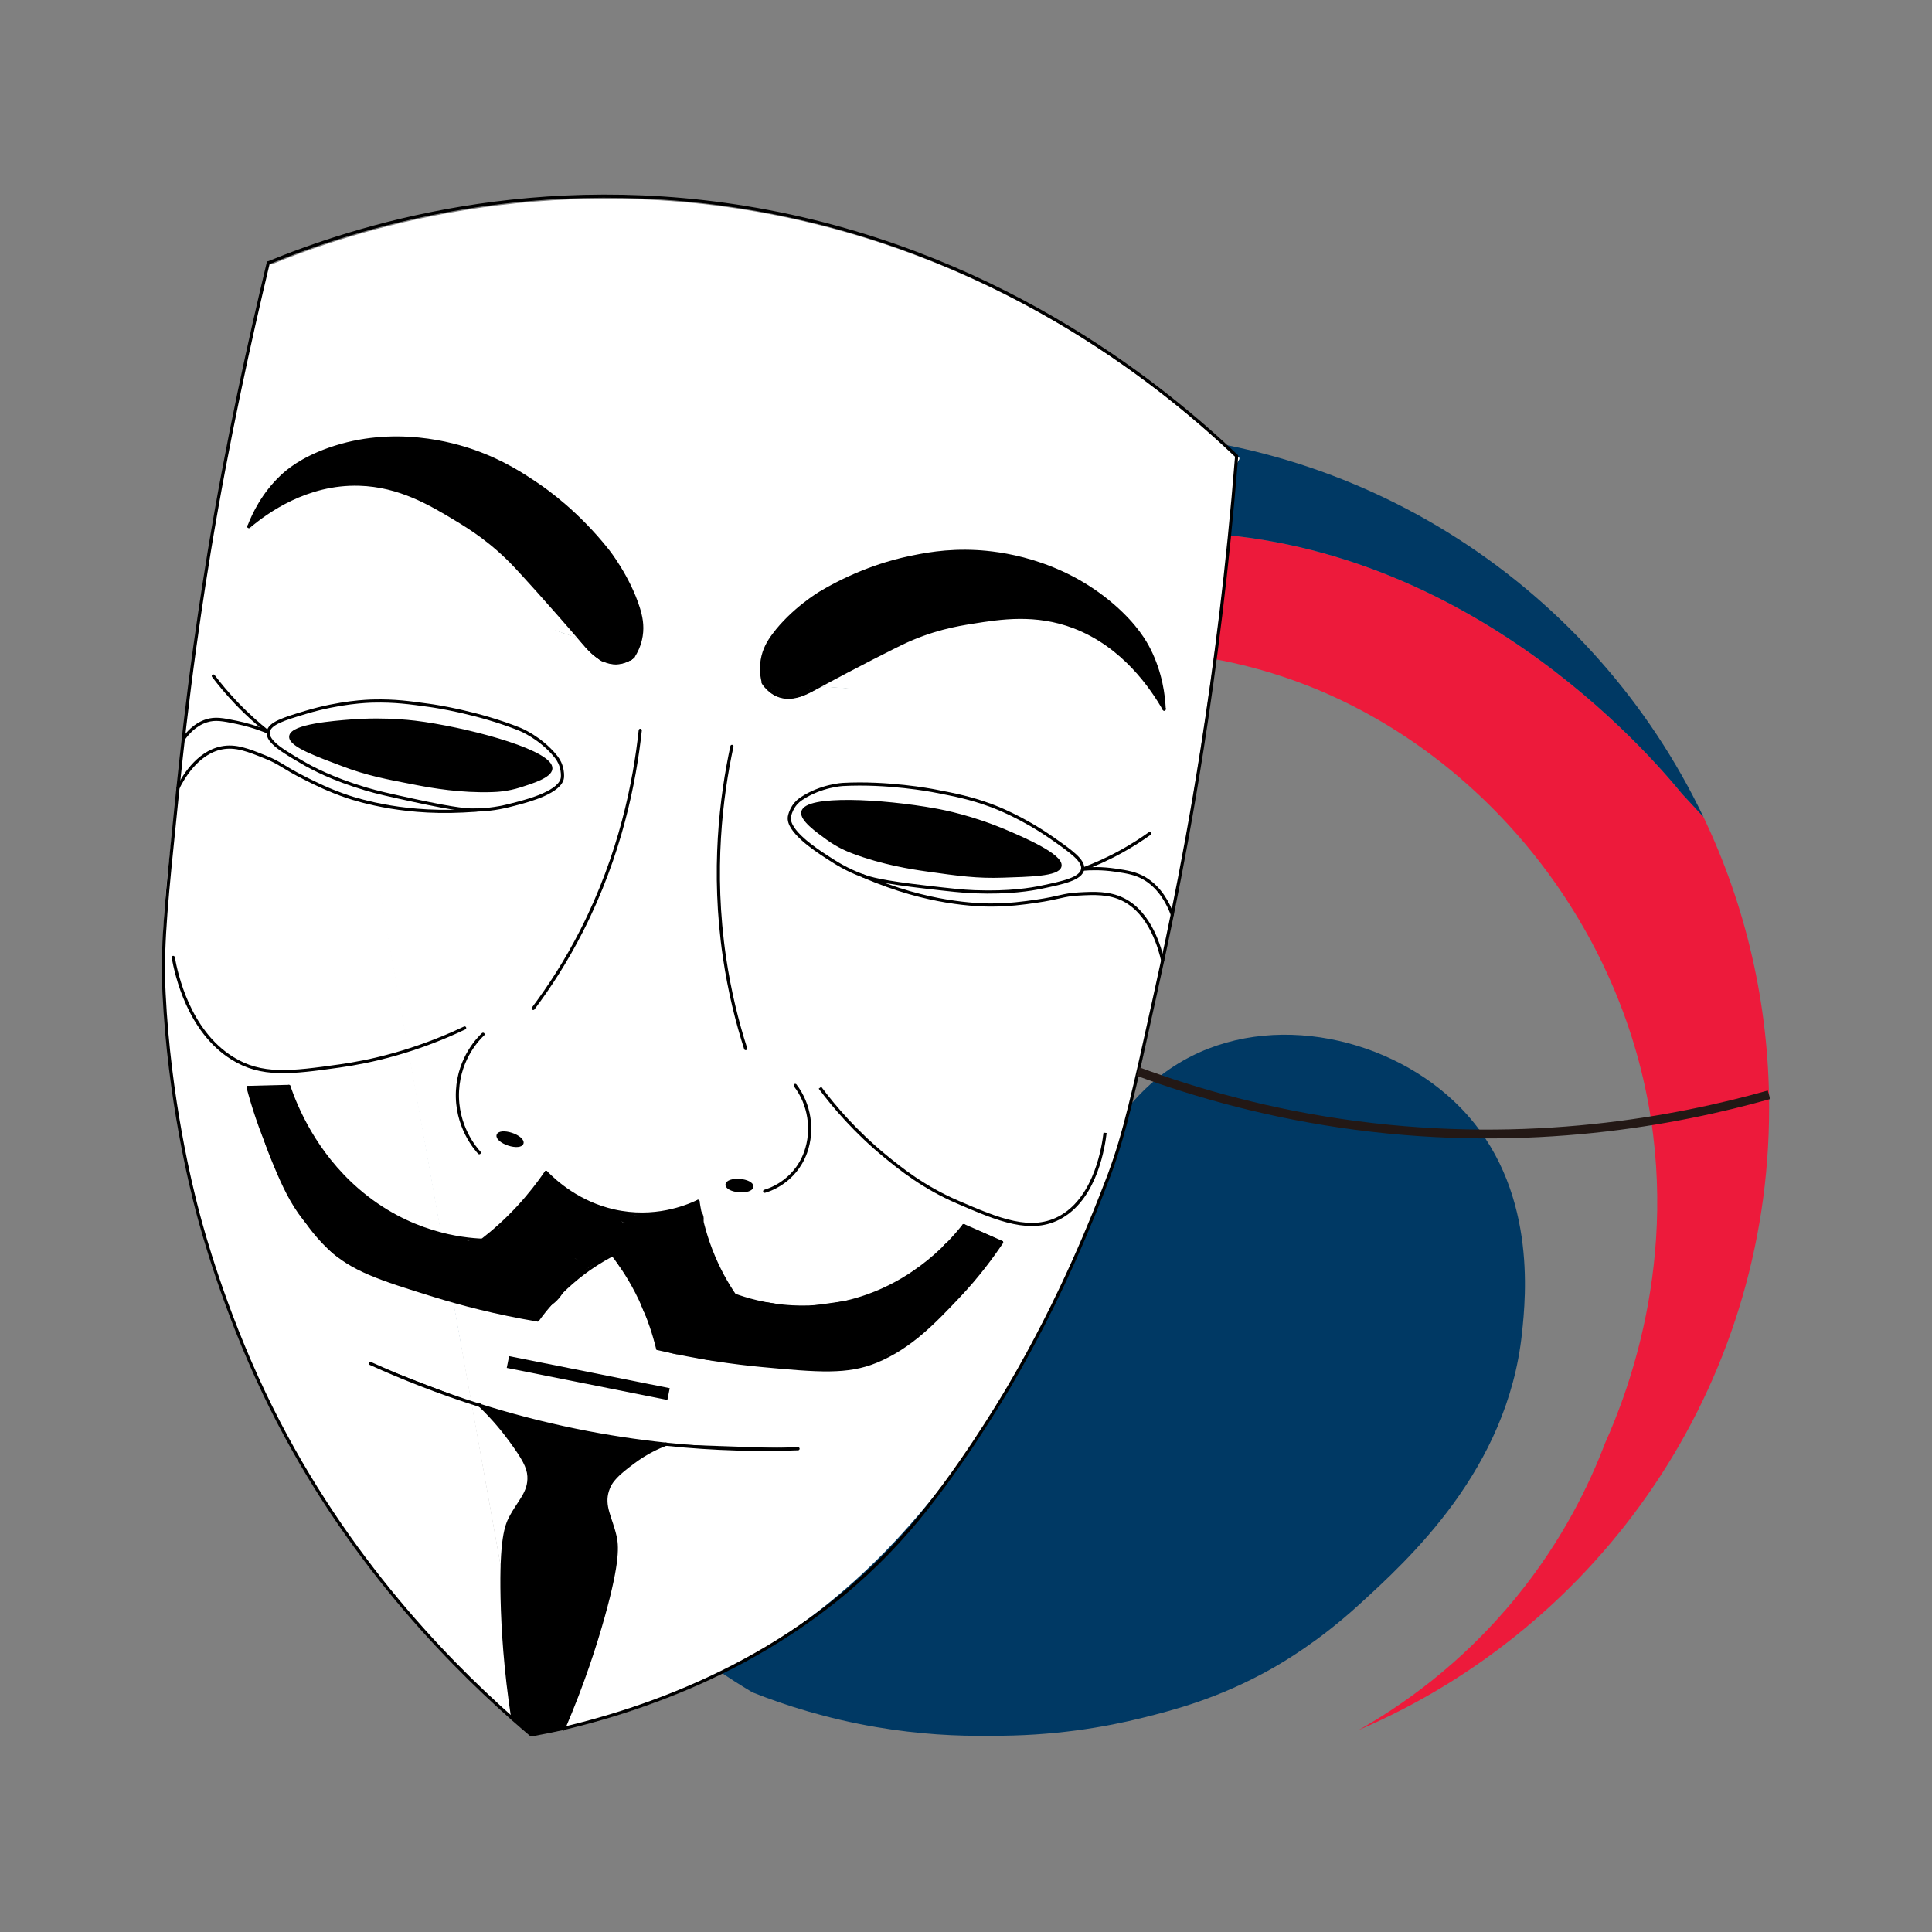 <?xml version="1.0" encoding="UTF-8"?>
<svg id="_레이어_1" data-name="레이어 1" xmlns="http://www.w3.org/2000/svg" viewBox="0 0 3061.42 3061.42">
  <rect x="0" y="0" width="3061.42" height="3061.42" fill="#808080" stroke="none"/>
  <defs>
    <style>
      .cls-1 {
        fill: #003964;
      }

      .cls-2, .cls-3, .cls-4, .cls-5, .cls-6, .cls-7 {
        stroke: #000;
      }

      .cls-2, .cls-3, .cls-4, .cls-5, .cls-6, .cls-7, .cls-8 {
        stroke-linejoin: round;
      }

      .cls-2, .cls-3, .cls-4, .cls-6, .cls-7 {
        stroke-width: 5px;
      }

      .cls-2, .cls-3, .cls-5, .cls-9 {
        fill: none;
      }

      .cls-10, .cls-4, .cls-8 {
        fill: #fff;
      }

      .cls-3, .cls-4, .cls-6, .cls-7 {
        stroke-linecap: round;
      }

      .cls-5 {
        stroke-width: 19px;
      }

      .cls-9 {
        stroke: #231815;
        stroke-miterlimit: 10;
        stroke-width: 14px;
      }

      .cls-7 {
        fill: #75c0cc;
      }

      .cls-8 {
        stroke: #fff;
        stroke-width: 6px;
      }

      .cls-11 {
        fill: #ed1a3b;
      }
    </style>
  </defs>
  <g>
    <path class="cls-11" d="m2803.33,1755.81c0,442.29-267.98,821.99-650.44,985.57,64.29-36.38,161.24-101.79,250.19-211.12,73.87-90.79,115.98-179.63,140.11-243.05,36.22-80.74,127.04-312.48,57.19-591.91-71.02-284.08-284.31-522.26-551.85-617.64-175.28-62.49-327.55-47.19-380.3-40.02-237.6,32.23-392.47,162.01-448.92,214.45-30.83,30.56-69.07,74.8-102.94,134.39-41.86,73.65-60.83,142.22-70.05,190.23,1.79-60.97,12.96-115.15,20.73-152.83,45.87-222.42,192.56-358.54,254.48-408.91,211.63-172.14,452.37-171.71,534.7-171.56,461.08.81,760.04,354.56,809.2,414.61l33.78,36.46c66.75,139.71,104.12,296.16,104.12,461.32Z"/>
    <path class="cls-1" d="m2699.2,1294.49l-33.78-36.46c-49.16-60.06-348.11-413.81-809.2-414.61-82.33-.15-323.07-.58-534.7,171.56-61.92,50.37-208.61,186.49-254.48,408.91-7.78,37.69-18.94,91.86-20.73,152.83-2.5,84.62,13.06,182.37,80.78,267.5,20.73,26.05,43.57,47.45,67.07,65.03,100.96,75.54,213.92,80.59,221.72,80.81,198.24,5.67,315.43-148.61,325.97-163,17.73-36.47,56.77-102.81,132.28-146.05,141.1-80.81,332.25-36.69,440.34,74.34,121.78,125.09,103.35,299.39,97.22,357.43-22.82,215.77-178.64,357.56-260.21,431.78-62.83,57.17-118.95,89.79-137.25,100.08-83.01,46.68-154.27,65.02-203.02,77.21-58.75,14.68-141.83,29.5-243.04,28.59-50.54.82-111.52-2.11-179.62-13.71-78.26-13.34-144.32-34.44-196.1-54.99,0,0-.01,0-.02-.01,0,0,0,0-.01,0-312.59-185.72-536.52-543.02-531.93-925.91,6.35-529.51,449.28-1071.45,1071.42-1071.45,426.57,0,794.91,249.29,967.29,610.13Z"/>
  </g>
  <g>
    <g>
      <g>
        <path class="cls-10" d="m426.48,420.47c129.38-53.07,430.15-154.52,807.58-78.36,373.94,75.45,622.1,284.66,726.92,384.47"/>
        <g>
          <path class="cls-10" d="m840.96,2747.45c-84.29-68.99-188.97-170.09-288.11-312.08-123.3-176.6-183.08-337.73-203.15-395.39-35.45-101.85-55.4-192.24-67.02-258.59-8.42-48.12-23.5-136.46-24.54-251.16-.71-79.03,5.56-134.33,18.68-241.1,28.85-234.75,43.27-352.13,53.93-416.94,21.57-131.09,51.4-285.47,93.47-457.24"/>
          <path class="cls-10" d="m1959.86,720.87c-16.15,178.11-36.52,331.62-55.54,455.12-23.89,155.17-46.47,268.28-61.69,344.06-26.25,130.66-39.85,197.53-63.21,272.54-9.04,29.03-44.96,141.77-114.05,280.58-29.31,58.89-70.45,141.54-137.2,233.8-45.24,62.53-135.86,185.53-289.77,288.21-152.36,101.65-298.78,138.03-396.3,152.08"/>
        </g>
      </g>
      <polygon class="cls-8" points="426.48 420.47 1193.73 573.53 1960.98 726.58 1402.52 1737.12 844.06 2747.65 635.27 1584.06 426.48 420.47"/>
    </g>
    <path class="cls-2" d="m891.23,1231.95c-2.46,22.88-53.76,36.48-71.41,41.16-17.58,4.66-36.83,9.76-64.57,10.46-11.92.3-30.03-.09-100.85-15.56-37.63-8.22-56.45-12.33-75.41-18.04-53.24-16.02-84.21-32.7-99.51-41.64-30.15-17.61-56.15-32.78-54.43-48.21,1.53-13.74,24.27-20.82,59.36-31.33,54.67-16.38,97.92-17.71,107.16-17.93,33.62-.8,57.38,2.51,89.78,7.02,6.42.89,75.64,10.88,142.67,37.8,0,0,32.17,12.92,56.2,42.44,2.08,2.55,6.48,8.07,9.07,16.74,2.26,7.55,2.22,14.4,1.92,17.1Z"/>
    <path class="cls-3" d="m282.04,1248.38c6.94-13.96,29.71-55.47,69.13-63.31,22.28-4.43,41.88,3.47,69.61,14.66,24.66,9.95,25.4,14.74,62.39,33.46,15.88,8.04,38.71,19.49,68.14,29.34,5.83,1.95,30.99,10.22,67.72,16.27,31.89,5.25,78.39,9.8,136.22,4.77"/>
    <path class="cls-6" d="m872.84,1218.01c1.94-25.27-115.07-58.72-200.34-71.56-12.89-1.94-58.03-8.38-116.76-3.84-25.96,2.01-93.44,7.23-95.07,24.33-1.38,14.43,44.91,30.56,81.89,44.63,39.08,14.87,67.84,20.39,118.82,30.17,23.66,4.54,69.01,12.55,118.42,10.93,7.98-.26,24.32-1.01,44.52-7.46,19.49-6.22,47.6-15.1,48.53-27.2Z"/>
    <path class="cls-3" d="m338.05,1071.17c10.22,13.43,22.1,27.7,35.84,42.17,17.81,18.76,35.24,34.19,51.17,46.78"/>
    <path class="cls-3" d="m290.37,1171.43c5.99-8.67,18.05-23.29,36.96-29.25,13.84-4.36,25.35-2.12,47.8,2.53,12.62,2.62,29.89,7.13,49.92,15.41"/>
    <line class="cls-5" x1="1059.4" y1="2209.03" x2="804.86" y2="2158.25"/>
    <path class="cls-3" d="m893.26,2738.71c-.16.38-.33.78-.5,1.17"/>
    <g>
      <path class="cls-6" d="m962.5,2362.03c-7.83,24.85,5.41,43.17,11.99,72.14,3.16,13.92,6.37,37.59-18.53,126.9-12.65,45.38-32.23,106.5-62.7,177.64-16.68,3.67-33.82,7.13-51.45,10.37-9.28-7.83-19.01-16.23-29.14-25.18-12.02-78.27-15.92-143.47-16.98-191.23-2.08-93.49,6.82-115.29,13.26-127.72,13.43-25.88,30.65-39.48,29.21-65.76-.81-14.79-8.85-28.91-29.08-56.64-10.64-14.58-26.52-34.38-48.44-55.48,46.87,14.77,97.56,28.25,151.81,39.34,49.87,10.18,97.61,17.3,142.78,22.05-12.88,4.88-31.17,13.27-50.88,27.92-25.87,19.22-36.77,29.46-41.86,45.65Z"/>
      <path class="cls-6" d="m760.64,2227.08c-.38-.37-.76-.73-1.15-1.1"/>
      <line class="cls-6" x1="1055.24" y1="2288.45" x2="1055.23" y2="2288.46"/>
      <path class="cls-6" d="m1264.55,2295.64c-60.53,2.2-131.06,1.05-209.31-7.18h-.01"/>
      <path class="cls-6" d="m586.67,2160.41c50.07,22.74,108.28,45.97,173.97,66.67"/>
    </g>
    <path class="cls-2" d="m1250.88,1294.1c-3.66,22.68,41.82,52.4,57.47,62.63,15.58,10.18,32.65,21.33,58.99,31.05,11.31,4.17,28.74,9.7,100.52,17.98,38.15,4.4,57.22,6.6,76.85,7.32,55.12,2.03,89.11-3.83,106.09-7.39,33.46-7.01,62.3-13.05,64.71-28.36,2.15-13.63-17.74-27.82-48.53-49.31-47.97-33.47-88.98-48.84-97.76-52.07-31.94-11.72-55.53-16.3-87.7-22.55-6.37-1.24-75.19-14.24-146.35-10.35,0,0-34.15,1.87-64.89,22.27-2.66,1.76-8.32,5.61-13.07,13.05-4.14,6.49-5.9,13.05-6.33,15.73Z"/>
    <path class="cls-3" d="m1842.35,1521.87c-3.71-16.59-18.56-74.77-62.74-96.61-22.3-11.03-46.12-10.03-70.41-8.66-26.19,1.48-28.16,5.81-68.45,11.66-17.3,2.51-42.14,6.02-72.86,5.85-6.08-.03-32.32-.32-69.03-6.51-31.87-5.37-77.53-16.17-131.52-39.83"/>
    <path class="cls-6" d="m1272.12,1286.77c4.78-24.8,125.46-18.65,210.37-3.15,12.84,2.34,57.69,10.89,112.66,34.38,24.3,10.38,87.45,37.36,84.52,54.25-2.47,14.25-50.97,14.59-90.03,15.99-41.27,1.48-70.23-2.61-121.54-9.87-23.82-3.37-69.28-10.49-116.11-28.14-7.56-2.85-22.99-8.9-40.61-21.64-17-12.3-41.55-29.95-39.26-41.82Z"/>
    <path class="cls-3" d="m1822.08,1320.62c-13.3,9.52-28.41,19.28-45.35,28.64-21.96,12.14-42.68,21.21-61.22,28.06"/>
    <path class="cls-3" d="m1857.6,1449.12c-6.29-16.85-19.13-42.56-43.92-57.11-14.31-8.4-28.11-10.45-46.38-13.16-21.22-3.15-39.16-2.65-51.79-1.54"/>
    <path class="cls-3" d="m1014.55,1157.25c-8.7,80.74-31.21,196.69-93.06,317.95-24.63,48.28-51.2,89-76.56,122.72"/>
    <path class="cls-3" d="m1159.8,1182.71c-17.01,79.08-32.03,196.53-11.82,334.16,8.05,54.8,20.28,103.26,33.56,144.69"/>
    <path d="m859.77,1864.48c-2.06,5.13-5.85,9.67-9.12,14.06-3.58,4.81-7.31,9.52-11.14,14.14-7.8,9.43-16.03,18.48-24.4,27.41-8.38,8.94-16.77,17.86-25.15,26.8-7.69,8.19-15.09,17.3-25.05,22.82l8.21,2.15c.85,1.51-.47,1.54,2,.71.96-.32,1.9-.75,2.82-1.16,2.56-1.14,4.94-2.52,7.19-4.18,4.46-3.28,8.05-7.24,11.16-11.81,3.92-5.76-4.65-11.89-9.42-7.27-4.42,4.28-9.07,8.25-14.07,11.84-6.22,4.46-.24,14.87,6.06,10.36,5.83-4.18,11.34-8.72,16.5-13.71l-9.42-7.27c-4.31,6.34-9.77,9.7-16.64,12.66-6.38,2.76-10.25,9.29-6.53,15.89,1.61,2.87,5.41,3.71,8.21,2.15,10.62-5.89,18.61-15.26,26.82-23.99,9.06-9.65,18.13-19.28,27.17-28.95,8.75-9.36,17.31-18.89,25.39-28.83,7.66-9.43,16.42-19.25,20.99-30.62,2.88-7.16-8.72-10.28-11.57-3.19h0Z"/>
    <path d="m673.88,2008.87c14.36,3.36,28.73,6.72,43.09,10.08,7.51,1.76,10.72-9.81,3.19-11.57-14.36-3.36-28.73-6.72-43.09-10.08-7.51-1.76-10.72,9.81-3.19,11.57h0Z"/>
    <path d="m968.95,1975.88c-6,.34-11.44,1.94-16.61,5.03-5.73,3.42-2.02,13.01,4.62,10.97l4.54-1.4c-2.46-1.4-4.92-2.79-7.38-4.19.19,1.05.37,2.09.56,3.14,1.4-2.46,2.79-4.92,4.19-7.38-10.55,3.64-20.5,9.05-30.01,14.85-4.32,2.64-8.07,5.72-11.33,9.6-3.44,4.1-6.27,7.31-11.14,9.76-4.57,2.3-8.39,4.97-11.87,8.75-3.35,3.63-6.44,7.26-10.52,10.11-7.38,5.17-15.14,9.63-19.4,17.93-3.52,6.86,6.83,12.94,10.36,6.06,3.71-7.23,11.13-10.6,17.38-15.28,3.6-2.69,6.57-5.77,9.55-9.1,3.68-4.1,7.25-6.33,12.07-8.87,8.16-4.3,11.99-12.85,19.6-17.75,8.85-5.7,18.53-11.05,28.49-14.49,3.29-1.13,4.79-4,4.19-7.38-.19-1.05-.37-2.09-.56-3.14-.55-3.13-4.51-5.07-7.38-4.19-1.51.47-3.03.93-4.54,1.4,1.54,3.66,3.08,7.31,4.62,10.97,3.34-1.99,6.65-3.17,10.56-3.39,7.68-.44,7.73-12.44,0-12h0Z"/>
    <path d="m878.61,2044.73c-1.57,3.29-5.32,4.77-7.79,7.36-2.72,2.85-4.54,6.42-7.26,9.27-5.17,5.41-11.46,9.28-14.87,16.2-3.41,6.9,6.94,12.99,10.36,6.06s10.31-10.28,14.93-15.99c2.45-3.03,4.33-6.4,7.37-8.89s5.89-4.32,7.62-7.94c3.31-6.93-7.03-13.03-10.36-6.06h0Z"/>
    <path d="m967.02,1986.59c2.5,2.51,5.1,5.02,7.18,7.9,2.09,2.89,3.57,6.17,5.55,9.13,3.6,5.36,7.85,10.27,11.48,15.62,7.99,11.75,15.57,24.06,22.22,36.61,6.61,12.46,9.07,25.74,13.82,38.85,2.32,6.41,5.07,12.66,7.92,18.85,1.5,3.27,3.04,6.52,4.56,9.78.63,1.36,1.26,2.72,1.88,4.08.37.82.74,1.64,1.11,2.46.42,1.79.72,1.82.91.1l9.42-1.21c-1.13-.88-1.5-1.24-1.1-2.69,2.05-7.46-9.52-10.64-11.57-3.19-1.42,5.14-.17,10.99,4.18,14.37,2.82,2.19,7.51,2.6,9.42-1.21,3.25-6.46-1.16-12.85-3.9-18.75-3.19-6.87-6.51-13.69-9.33-20.72-5.66-14.11-8.14-29.07-14.92-42.78s-14.88-26.56-23.24-39.06c-4.24-6.34-9.4-12.1-13.43-18.56-4.15-6.65-8.13-12.44-13.7-18.05-5.45-5.49-13.94,3-8.49,8.49h0Z"/>
    <path d="m864.53,1876.73c5.96,5.71,12.58,10.6,19.9,14.45,6.82,3.59,12.86-6.65,6.06-10.36-5.71-3.11-10.45-7.08-14.69-12-4.72-5.49-12.15,1.5-9.42,7.27,5.33,11.29,18.19,19.08,28.9,24.58,4.84,2.48,12.04-2.99,8.21-8.21-3.38-4.61-7.21-8.36-12.15-11.29-5.71-3.38-12.59,4.92-7.27,9.42,24.81,21.04,55.45,31.43,86.02,41.01,7.39,2.31,10.55-9.27,3.19-11.57-28.45-8.92-57.61-18.31-80.73-37.92-2.42,3.14-4.85,6.28-7.27,9.42,3.09,1.83,5.71,4.07,7.85,6.98l8.21-8.21c-8.99-4.62-20.11-10.77-24.6-20.27-3.14,2.42-6.28,4.85-9.42,7.27,4.85,5.63,10.59,10.32,17.12,13.88,2.02-3.45,4.04-6.91,6.06-10.36-6.45-3.39-12.21-7.53-17.47-12.57-5.58-5.34-14.07,3.13-8.49,8.49h0Z"/>
    <path d="m1097.55,1908.85c-2.73,4.01-11,2.87-15.2,3.76-6.28,1.32-12.4,3.56-18.63,5.15-13.01,3.32-26.24,5.65-39.6,6.99-7.61.76-7.69,12.77,0,12,15.69-1.56,31.25-4.27,46.48-8.38,7.13-1.93,13.85-4.15,21.22-4.94,6.69-.72,12.19-2.79,16.09-8.52,4.36-6.4-6.03-12.41-10.36-6.06h0Z"/>
    <path d="m1020.98,1924.52c-8.48.44-17.02,1.24-25.5,1.32-6.95.06-13.02-4.05-20-4.4s-8.23,10.35-1.6,11.79c8.97,1.94,18.05,2.9,27.23,2.73,7.71-.14,7.74-12.14,0-12-8.13.15-16.09-.58-24.04-2.3l-1.6,11.79c6.93.36,12.82,4.52,20,4.4,8.49-.13,17.02-.88,25.5-1.32,7.68-.4,7.73-12.4,0-12h0Z"/>
    <path d="m975.47,1979.75c.59-6.9,1.86-13.67,3.82-20.31,1.94-6.6,5.37-12.78,6.87-19.48,1.69-7.52-9.88-10.73-11.57-3.19-1.63,7.26-5.37,13.98-7.36,21.19-1.97,7.13-3.12,14.43-3.76,21.8s11.34,7.65,12,0h0Z"/>
    <path d="m860.85,1880.26c-6.07,9.04-12.13,18.09-18.2,27.13-5.54,8.26-10.64,17.19-17.68,24.29-14.21,14.32-27.8,28.85-40.92,44.21-4.99,5.84,3.46,14.37,8.49,8.49,6.81-7.98,13.62-15.96,20.7-23.7s14.38-14.35,21.39-21.71c6.77-7.1,11.83-15.77,17.27-23.87,6.43-9.59,12.87-19.18,19.3-28.78,4.31-6.43-6.08-12.44-10.36-6.06h0Z"/>
    <path d="m887.24,1970.58c7.72,0,7.73-12,0-12s-7.73,12,0,12h0Z"/>
    <path d="m941.64,1989.65c18.83,0,36.87-16.56,36-36s-15.82-36-36-36c-18.83,0-36.87,16.56-36,36,.87,19.5,15.82,36,36,36h0Z"/>
    <path d="m952.12,1976.4c15.69,0,30.73-13.8,30-30-.73-16.25-13.18-30-30-30-15.69,0-30.73,13.8-30,30s13.18,30,30,30h0Z"/>
    <path d="m852.47,1933.47c7.89,4.45,15.76,8.96,23.58,13.53,3.92,2.29,7.82,4.59,11.72,6.91,1.67.99,3.34,1.99,5.01,2.99,1.11.67,2.22,1.34,3.34,2,5.07,3.24,2.73.69-7.03-7.64-1.37-5.05-2.73-10.09-4.1-15.14l.08,1.22,1.07-7.98-.33,1.22,3.02-7.17c-3.39,8.03-5.86,14.32-6.18,23.23-.21,5.81.64,12.08,2.6,17.57,2.71,7.61,6.14,13.78,11.55,19.81,5.69,6.34,12.41,9.44,20.06,12.62-2.39-1.01-4.78-2.02-7.17-3.02,4.64,2.13,2.1-.61-7.64-8.24l-4.1-15.14-.05.97,4.1-15.14,3.61-4.76-1.4,1.16c-1.25.79-2.4,1.92-3.53,2.87-2.94,2.47,4.92-3.53,1.76-1.36-.99.68-1.94,1.42-2.93,2.1-3.97,2.72-8.13,4.82-12.48,6.84-5.62,2.6-10.98,6.25-15.19,10.8-3.12,3.37-5.57,6.97-7.74,10.92-.54.98-1.09,1.94-1.63,2.92-2.38,4.33,3.77-3.99,1.29-1.71-7.99,7.33-14.9,15.66-19.89,25.31-.93,1.8-1.84,3.61-2.83,5.38-.61,1.09-1.32,2.13-1.92,3.22-2.13,3.81,1.67-2.79,2.04-2.53-.13-.09-1.93,2.33-2.24,2.26,0,0,6-3.86,1.99-1.7-2.48,1.34-4.92,2.6-7.52,3.72,2.39-1.01,4.78-2.02,7.17-3.02-1.41.58-2.71,1.09-4.18,1.49l7.98-1.07c-.87.2-1.75.23-2.64.07,2.66.36,5.32.71,7.98,1.07l-1.16-.45c4.41,2.57,8.83,5.14,13.24,7.72,1.05,1.38,2.09,2.77,3.14,4.15,1.01,2.39,2.02,4.78,3.02,7.17l-.32-1.18,1.07,7.98c-1.19-10.69.29-22.27,1.66-32.89l-1.07,7.98c.55-3.86,1.29-7.56,2.62-11.24-1.01,2.39-2.02,4.78-3.02,7.17,1.71-4.02,4.04-7.59,6.59-11.12,1.31-1.82,2.65-3.62,3.99-5.42.68-.91,1.37-1.83,2.06-2.73-2.96,3.81-3.48,4.49-1.53,2.04,2.9-3.44,5.78-6.86,9.08-9.93,1.52-1.42,7.85-6.65.32-.55,5.03-4.07,6.69-4.91,10.24-9.5,8.26-10.69,8.44-24.51,2.06-36.21-2.98-5.47-7.18-10.5-11.07-15.28-2.69-3.3-5.48-6.51-8.23-9.76-1.93-2.41-1.34-1.64,1.76,2.3-.63-.86-1.23-1.73-1.81-2.62-1.17-1.81-2.19-3.68-3.14-5.61-8.24-16.81-34.88-19.83-47.12-6.07-.87.98-1.76,1.95-2.71,2.86-.81.78-3.81,3.16.09.21,4.14-3.14.31-.37-.68.33-2.45,1.74-5.06,3.53-7.28,5.56-5.4,4.95-8.3,11.25-11.57,17.59-2.47,4.78-5.11,9.48-7.91,14.07-.9,1.47-2.53,5.54-4.01,6.28.23-.11,4.92-5.5,1.93-2.63-3.81,3.67,6.26-3.8,1.44-1.36,2.39-1.01,4.78-2.02,7.17-3.02-7.92,3.24-14.64,5.75-21.1,11.53-4.51,4.03-8.14,9.11-11.33,14.24-5.88,9.46-13.35,20.1-16.32,30.91-4.19,15.26,2.09,30.08,10.55,42.58,3.57,5.27,7.58,10.26,11.71,15.1.65.75,1.3,1.51,1.94,2.27,1.93,2.37,1.28,1.53-1.94-2.54.66,1.74,2.11,3.42,2.9,5.16l-3.02-7.17c.38.93.69,1.89.93,2.87,4.6-11.29,9.19-22.59,13.79-33.88l-1.28.71c2.39-1.01,4.78-2.02,7.17-3.02l-1.36.43,7.98-1.07c-1.55.2-2.78.18-4.34-.02,2.66.36,5.32.71,7.98,1.07-7.93-1.68-15.75-4.99-23.34-7.79-8.1-3-16.13-6.19-24.09-9.55,2.39,1.01,4.78,2.02,7.17,3.02-1.18-.5-2.36-1-3.54-1.51-7.72-3.31-14.65-5.35-23.12-3.02-6.96,1.92-14.5,7.3-17.93,13.79-3.68,6.96-5.52,15.4-3.02,23.12,2.23,6.9,6.8,14.93,13.79,17.93,12.97,5.57,26.01,10.95,39.29,15.73,16.42,5.91,32.3,11.23,48.93,2.01,11.5-6.38,17.33-21.34,13.79-33.88-3.1-10.98-9.44-19.13-16.72-27.64-.48-.56-.96-1.13-1.44-1.69-1.96-2.42-1.44-1.73,1.56,2.08-.58-1.45-2.06-2.89-2.9-4.2-2.16-3.33-4.07-6.8-5.75-10.38,1.01,2.39,2.02,4.78,3.02,7.17-.44-.96-.78-1.96-1.01-3,.36,2.66.71,5.32,1.07,7.98-.23-1.04-.27-2.09-.13-3.14l-1.07,7.98c.15-1.03.42-2.03.82-2.99l-3.02,7.17c2.8-6.21,6.76-12.02,10.2-17.9,1.25-2.13,3.48-4.66,4.27-6.97-3.08,3.78-3.87,4.8-2.37,3.07.48-.57.99-1.11,1.53-1.61.38.9-7.34,4.37-1.21,1.52-2.39,1.01-4.78,2.02-7.17,3.02,9.05-3.53,17.59-7.12,23.87-14.89,5.03-6.21,9.27-12.79,13.2-19.73,1.48-2.61,2.9-5.24,4.28-7.9.44-.85,4.55-7.55,4.13-8.22.77,1.22-8.78,7.9-6.19,6.19,1.07-.71,2.08-1.48,3.11-2.24,4.26-3.15,8.21-6.2,11.7-10.13-15.71-2.02-31.41-4.05-47.12-6.07,3.82,7.79,9.54,14.56,15.13,21.13,1.03,1.22,2.08,2.42,3.11,3.64.73.86,4.48,5.59,1.2,1.29-3.29-4.3.33.54.95,1.48.91,1.37,1.77,2.77,2.49,4.24l-3.02-7.17.2.88v-15.95l-.31,1.2c2.57-4.41,5.14-8.83,7.72-13.24-2.62,3.15,2.83-1.88,2.92-1.95-2.42,1.95-4.97,3.74-7.38,5.7-1.71,1.4-3.37,2.86-4.95,4.41-3.22,3.15-6.13,6.59-8.94,10.11-6.52,8.18-14.24,16.98-18.78,26.54-5.92,12.45-7.46,25.45-8.54,39.07-.99,12.59-2.37,27.23,4.23,38.55,5.92,10.15,17.71,17.19,29.62,16.81,8.89-.29,16.62-3.62,24.5-7.48,11.06-5.41,19.84-14.72,25.72-25.43,1.95-3.55,3.62-7.25,5.76-10.7.2-.32,1.67-2.46,1.66-2.49.29.44-5.23,5.85-1.71,2.51,1.52-1.44,3-2.94,4.51-4.4,4.46-4.33,8.61-9.26,11.7-14.67.66-1.16,4.33-6.85,1.03-2.61-4.07,5.22,3.23-2.04-2.19,2.22-4.1,3.23-.47.62.69,0,4.31-2.26,8.78-4,12.9-6.62,6.22-3.95,11.98-8.69,17.68-13.33,9.06-7.38,13.77-18.04,12.2-29.79-.99-7.39-4.08-13.58-9.45-18.76-5.28-5.09-9.55-6.37-16.27-9.16,2.39,1.01,4.78,2.02,7.17,3.02-.2-.1-2.02-1.23-2.09-1.18.54-.36,6.38,5.8,2.86,1.89-1.53-1.7,2.87,5.36,2.43,3.07-.14-.77-1.18-2.15-1.5-2.83,1.01,2.39,2.02,4.78,3.02,7.17-.84-2.04-1.42-4.06-1.8-6.24l1.07,7.98c-.26-2.2-.28-4.3-.03-6.49l-1.07,7.98c.31-1.74.75-3.33,1.4-4.97-1.01,2.39-2.02,4.78-3.02,7.17,2.69-6.36,5.3-11.53,4.84-18.76-.55-8.62-3.64-16.8-10.02-22.78-5.58-5.24-12.89-8.85-19.43-12.73-10.86-6.44-21.8-12.75-32.8-18.95-13.67-7.71-33.4-3.71-41.05,10.76s-3.84,32.81,10.76,41.05h0Z"/>
    <g>
      <path class="cls-3" d="m425.09,416.58c130.23-53.36,423.55-151.4,791.92-81.44,383,72.74,637.12,287.21,742.58,387.54"/>
      <path class="cls-3" d="m812.68,2723.91c-113.82-100.55-277.43-271.44-394.01-516.12-64.44-135.21-97.61-257.49-105.2-286.22-11.26-42.61-45.29-180.42-53.49-347.45-.23-4.65-.39-8.6-.5-11.93-2.51-70.46,4.98-142.1,19.35-282.5,1.03-10.01,2.09-20.45,3.22-31.31h0c6.33-60.88,14.5-135.22,26.79-224.16,1.54-11.17,10.75-77.18,22.78-150.39,28.83-175.47,65.22-339.41,93.47-457.24"/>
      <g>
        <g>
          <path class="cls-10" d="m1163.81,2052.22l363.34-110.13c-12.29,15.56-34.7,41.4-67.79,65.96l-203.47,62.82c-42.93-2.19-75.85-12.73-92.09-18.65Z"/>
          <path d="m1191.42,1880.25c-.28,4.48-9.32,7.43-20.19,6.57-10.87-.86-19.45-5.18-19.16-9.66.28-4.48,9.32-7.44,20.19-6.58,10.86.86,19.45,5.18,19.16,9.67Z"/>
          <path d="m810.26,1797.35c10.46,3.4,18.02,9.66,16.89,13.98s-10.53,5.05-20.98,1.66c-10.45-3.4-18.01-9.65-16.88-13.96,1.13-4.33,10.52-5.06,20.98-1.67Z"/>
        </g>
        <g>
          <path class="cls-3" d="m274.49,1517.08c4.95,27.06,24.41,116.53,93.55,159.76,46.35,28.99,92.62,23.19,170.39,12.21,47.91-6.77,117.41-22.02,197.85-60.14"/>
          <path class="cls-3" d="m865.29,1857.79c-11.78,17.17-26.4,36.15-44.33,55.49-19.97,21.54-39.5,38.61-56.79,51.96"/>
          <path class="cls-3" d="m457.74,1721.5c11.34,32.87,40.83,104.9,108.74,163.84,81.17,70.45,167.03,78.6,197.69,79.9"/>
          <path class="cls-3" d="m865.29,1857.79c15.27,15.56,51.73,48.48,107.56,61.08,63.72,14.39,114.48-6.3,133.21-15.13"/>
          <path class="cls-3" d="m1106.05,1903.73c3.19,20.96,9.13,48.01,20.68,77.8,11.67,30.09,25.45,53.64,37.07,70.69"/>
          <path class="cls-2" d="m893.26,2738.71c153.98-36.44,377.58-119.01,546.7-314.38,76.56-88.44,145.42-204.01,158.17-225.61,84.32-142.81,136.71-277.62,155.54-326.64,1.76-4.57,2.71-7.06,4.19-11.01,24.31-65.11,39.62-135.19,69.9-272.41,4.51-20.42,9.41-42.66,14.59-66.8,4.85-22.55,9.96-46.78,15.25-72.75,14.83-72.83,31.1-159.39,47.14-261.49,20.34-129.55,40.62-286.05,54.85-464.94"/>
          <path class="cls-3" d="m1042.12,2136.88c64.86,15.01,121.36,22.75,166.16,26.92,88.93,8.3,134.32,12.06,179.93-6.64,54.19-22.22,92.2-62.32,130.06-102.25,31.2-32.91,53.88-63.89,68.89-86.32"/>
          <path class="cls-3" d="m1527.15,1942.09c-12.29,15.56-34.7,41.4-67.79,65.96-23.13,17.18-51.49,33.71-85.25,45.65-43.49,15.38-84.03,18.93-118.22,17.17-42.93-2.19-75.85-12.73-92.09-18.65"/>
          <line class="cls-3" x1="1587.16" y1="1968.59" x2="1527.15" y2="1942.09"/>
          <path class="cls-3" d="m765.42,1638.88c-5.55,5.18-37.7,36.3-40.48,89.45-2.95,56.52,29.64,92.93,34.52,98.19"/>
          <path class="cls-3" d="m1260.1,1719.92c22.76,29.69,29.18,70.63,16.49,106-17.24,48.05-60.66,60.62-64.9,61.76"/>
          <path class="cls-3" d="m827.15,1811.32c-1.13,4.32-10.53,5.05-20.98,1.66-10.45-3.4-18.01-9.65-16.88-13.96,1.13-4.33,10.52-5.06,20.98-1.67,10.46,3.4,18.02,9.66,16.89,13.98Z"/>
          <path class="cls-3" d="m1152.07,1877.15c-.28,4.48,8.29,8.81,19.16,9.66,10.86.86,19.9-2.08,20.19-6.57.28-4.49-8.3-8.82-19.16-9.67-10.86-.86-19.9,2.09-20.19,6.58Z"/>
          <path class="cls-3" d="m1042.12,2136.88c-5.25-21.65-13.67-48.68-27.53-77.9-14.28-30.13-30.11-53.65-43.56-70.94-18.29,9.45-41.07,23.44-64.85,44.13-23.85,20.73-41.61,42-54.29,59.5"/>
          <line class="cls-3" x1="393.19" y1="1723.15" x2="457.74" y2="1721.5"/>
          <path class="cls-3" d="m851.89,2091.67c-65.51-11-120.89-25.58-164.21-38.98-85.98-26.6-129.73-40.62-166.67-75.8-43.9-41.78-67.05-94.09-90.1-146.17-19-42.92-30.62-80.75-37.71-107.58"/>
        </g>
      </g>
    </g>
    <path d="m399.63,1735.84c10.42,1.03,20.87,1.57,31.33,1.53,8.69-.03,19.05.78,26.43-4.64,4.78-3.51,3.19-10.77-3.03-11.18-10.88-.72-21.78-.58-32.63.55-7.55.79-16.4,1.38-21.33,8.01-6.03,8.12-1.44,18.88,1.25,27.4,2.98,9.45,6.34,18.78,10.05,27.97,15.55,38.46,38.42,73.26,55.78,110.87,4.44,9.61,8.93,19.24,14.61,28.2,2.68,4.22,5.65,8.25,8.86,12.08,3.1,3.69,7.32,7.61,7.81,12.68,3.01-1.73,6.02-3.45,9.03-5.18-5.47-2.77-8-8.6-10.24-14.02-3.22-7.82-6.24-15.72-9.36-23.58-2.82-7.09-14.43-4-11.57,3.19,3.67,9.24,7.1,18.61,11.1,27.71,3.02,6.88,7.11,13.56,14.02,17.06,3.67,1.86,9.5-.33,9.03-5.18-.83-8.48-5.5-14.3-10.83-20.59-5.69-6.7-10.19-14.29-14.22-22.08-8.43-16.26-15.5-33.15-24.19-49.29-9.31-17.31-19.25-34.28-27.9-51.94-8.34-17.05-15.32-34.73-20.95-52.85-1.1-3.55-4.74-11.02-2.94-14.69,1.53-3.12,7.1-3.19,10.1-3.54,11.47-1.35,23.03-1.52,34.54-.76-1.01-3.73-2.02-7.45-3.03-11.18-6.25,4.59-16.87,3.06-24.18,2.99-9.2-.08-18.38-.62-27.53-1.52-7.68-.76-7.63,11.25,0,12h0Z"/>
    <path d="m430.54,1827.26c.13,9.96,4.88,21.09,10.29,29.33,2.77,4.21,6.01,8.11,8.44,12.54s3.88,8.9,5.48,13.49c3.14,9.01,6.64,16.9,12.86,24.22,3.41,4.02,4.84,8.97,7.85,13.22,3.02,4.25,6.5,8.21,9.78,12.26,4.86,6,13.3-2.53,8.49-8.49-2.92-3.61-6.22-7.1-8.72-11.02-2.48-3.89-3.85-8.21-6.75-11.88s-5.7-6.69-7.77-10.85c-1.93-3.88-3.26-8.03-4.69-12.12-2.95-8.45-6.5-15.98-11.73-23.28-5.48-7.65-11.43-17.74-11.56-27.43-.1-7.72-12.1-7.74-12,0h0Z"/>
    <path d="m450.1,1737.79c2.15,4.89,4.27,9.8,5.93,14.89s2.16,10.57,3.9,15.64c3.23,9.41,11.34,17.72,17.16,25.65,3.14-2.42,6.28-4.85,9.42-7.27-3.86-3.37-4.87-8.46-6.5-13.12-.85-2.41-1.77-4.85-2.98-7.11-1.48-2.75-3.75-4.96-4.48-8.04-1.79-7.51-13.36-4.33-11.57,3.19.91,3.82,3.06,6.47,5.02,9.75,1.51,2.52,2.41,5.26,3.33,8.04,1.92,5.79,3.97,11.64,8.7,15.77,4.78,4.18,13.71-1.44,9.42-7.27-3.07-4.18-6.13-8.36-9.2-12.54-3.17-4.32-6.46-8.22-7.65-13.56-2.36-10.56-5.79-20.18-10.14-30.09-3.1-7.05-13.44-.95-10.36,6.06h0Z"/>
    <path d="m478.47,1795.22c.39,7.06,2.37,14.36,10.02,16.43,4.59,1.24,8.35-2.97,7.38-7.38-.62-2.8-1.9-5-3.8-7.13-4.58-5.12-12.88,1.48-9.42,7.27,3.45,5.77,7.98,10.43,11.83,15.86,1.68,2.37,2.18,5.21,3.37,7.83,1.21,2.66,2.99,4.91,5.1,6.92,1.87,1.79,4.06,3.29,5.55,5.43,1.73,2.49,2.48,5.59,3.65,8.35,2.28,5.41,5.84,10.2,11.8,11.67,5.26,1.29,9.13-4.16,6.78-8.81-1.58-3.12-3.51-5.86-5.74-8.55-4.94-5.95-13.39,2.58-8.49,8.49,1.57,1.89,2.76,3.93,3.87,6.12l6.78-8.81c-4.32-1.06-5.39-9.02-7.11-12.43-2.34-4.64-6.21-7.18-9.59-10.91-3.17-3.48-3.59-8.76-6.48-12.6-3.71-4.92-7.75-9.27-10.93-14.61l-9.42,7.27c.51.48.74,1.09.71,1.83,2.46-2.46,4.92-4.92,7.38-7.38-1.31-.36-1.15-3.83-1.21-4.86-.42-7.68-12.42-7.73-12,0h0Z"/>
    <path d="m524.2,1861.99c12.71,13.26,25.42,26.51,38.12,39.77,3.95,4.12,12.19-.1,10.03-5.84-1.86-4.96-4.87-8.45-8.88-11.85-5.82-4.93-13.94,2.86-8.49,8.49,5.68,5.86,11.58,11.47,17.73,16.83,5.36,4.68,12.09-1.1,9.42-7.27-.7-1.63-1.4-3.25-2.1-4.88-3.14,2.42-6.28,4.85-9.42,7.27,8.73,7.38,17.99,13.96,27.46,20.36,6.41,4.34,12.42-6.05,6.06-10.36-8.61-5.83-17.07-11.77-25.03-18.49-5.4-4.56-12.12,1.03-9.42,7.27.7,1.63,1.4,3.25,2.1,4.88,3.14-2.42,6.28-4.85,9.42-7.27-6.15-5.36-12.05-10.98-17.73-16.83-2.83,2.83-5.66,5.66-8.49,8.49,2.19,1.86,4.75,3.78,5.79,6.56,3.34-1.95,6.69-3.89,10.03-5.84-12.71-13.26-25.42-26.51-38.12-39.77-5.35-5.59-13.83,2.91-8.49,8.49h0Z"/>
    <path d="m599.67,1924.34c6.45,8.97,18.53,13.16,28.19,17.8,10.92,5.25,22.13,9.96,33.85,13.11,7.47,2.01,10.65-9.56,3.19-11.57-10.14-2.73-19.84-6.62-29.32-11.11-4.45-2.11-8.86-4.32-13.25-6.56-4-2.04-9.57-3.93-12.3-7.73-4.47-6.21-14.88-.23-10.36,6.06h0Z"/>
    <path d="m503.05,1955.89c7.7,12.08,16.68,24.62,28.35,33.16,10.99,8.03,24.27,11.75,36.03,18.38,6.44,3.63,12.46,7.93,19.15,11.09,6.57,3.1,13.46,5.45,20.34,7.73,15.41,5.12,30.82,10.23,46.23,15.34,7.35,2.44,10.5-9.15,3.19-11.57-14.18-4.7-28.35-9.41-42.53-14.11-7.12-2.36-14.37-4.56-21.18-7.75-6.17-2.9-11.76-6.79-17.63-10.22-10.98-6.43-23.38-10.07-34.13-16.92-11.6-7.4-20.19-19.76-27.47-31.19-4.14-6.49-14.53-.48-10.36,6.06h0Z"/>
    <path d="m664.36,1958.76c34.25,3.37,65.48,23.11,100.62,19.91,7.7-.7,7.74-11.33,0-12-6.08-.53-12.16-1.05-18.24-1.58-7.69-.67-7.65,11.34,0,12,6.08.53,12.16,1.05,18.24,1.58v-12c-34.76,3.17-66.53-16.55-100.62-19.91-7.68-.76-7.63,11.25,0,12h0Z"/>
    <path d="m657.61,2043.06c18.22,1.94,35.3,10.6,52.66,15.94,17.61,5.42,35.59,9.51,53.68,12.98,17.78,3.42,35.67,6.25,53.54,9.22,4.31.72,8.62,1.44,12.93,2.19,2.46.43,4.92.86,7.38,1.3,1.98.35,5.51,1.8,7.37,1.34,2.43-.61.26,4.18,2.04-3.28,1.06-4.44,1.52-3.44-1.8-3.92-2.06-.3-4.12-.6-6.17-.92-4.42-.67-8.83-1.37-13.23-2.14-19.77-3.46-39.35-8.41-57.14-17.95-6.8-3.65-12.87,6.71-6.06,10.36,17.91,9.61,37.45,15.07,57.36,18.69,4.98.91,9.98,1.71,14.99,2.48,4.43.67,9.43,2.11,13.91,1.98,9.71-.29,9.34-12.99,1.62-16.18-4.33-1.79-9.7-2.05-14.31-2.85-5.23-.91-10.46-1.8-15.7-2.67-10.47-1.74-20.95-3.44-31.42-5.23-21.22-3.63-42.39-7.68-63.18-13.32-11.48-3.12-22.73-6.85-33.9-10.92s-22.54-7.82-34.56-9.1c-7.67-.82-7.61,11.19,0,12h0Z"/>
    <path d="m773.28,1962.18c-5.89.69-11.58,1.27-17.14,3.27s-10.75,4.42-16.09,6.7c2.39-1.01,4.78-2.02,7.17-3.02-3.91,1.64-7.8,3.08-11.99,3.84l7.98-1.07c-2.19.28-4.24.32-6.44.16l7.98,1.07c-9.92-1.49-19.34-6.44-28.9-9.41-10.04-3.11-20.24-5.63-30.48-7.97-19.54-4.46-40.29-7.33-58.9-14.98,2.39,1.01,4.78,2.02,7.17,3.02-2.12-.94-4.21-1.92-6.21-3.08-1.01-.59-1.97-1.25-2.97-1.86-4.97-3.04,3.89,3.4,1.36,1.12-3.36-3.03-6.83-6-10.37-8.81-9.35-7.46-19.69-12.88-29.47-19.66-3.11-2.16,4.68,3.91,1.83,1.39-.89-.79-1.85-1.53-2.76-2.31-1.83-1.56-3.63-3.16-5.42-4.77-4.02-3.62-8.01-7.27-12.01-10.91-8.18-7.43-16.36-14.87-24.53-22.3-11.61-10.56-31.11-12.33-42.43,0-10.56,11.51-12.4,31.15,0,42.43,14.16,12.87,28.02,26.22,42.65,38.56,8.61,7.26,17.53,13.29,27.2,18.96,1.74,1.02,3.41,2.16,5.14,3.2,1.79,1.08,3.5,3.48-1.96-1.64.61.58,1.32,1.08,1.96,1.63,4.24,3.58,8.37,7.2,12.76,10.6,16.73,12.92,37.25,17.51,57.48,22.05,18.38,4.12,36.9,7.83,54.9,13.47,10.74,3.37,20.78,8.16,32,9.67,15.45,2.08,28.15-3.56,42-9.46-2.39,1.01-4.78,2.02-7.17,3.02,3.94-1.64,7.87-3.06,12.08-3.79l-7.98,1.07,1.56-.18c8.22-.97,15.13-2.71,21.21-8.79,5.2-5.2,9.12-13.74,8.79-21.21s-2.9-15.81-8.79-21.21c-5.47-5.02-13.49-9.69-21.21-8.79h0Z"/>
    <path d="m405.82,1753.37c3.86,33.72,15.92,65.2,28.97,96.32,12.23,29.19,25.23,57.36,44.87,82.38,9.38,11.94,20.33,22.02,32.87,30.62,5.78,3.96,11.98,7.25,17.75,11.22l1.44,1c2.53,1.86,1.9,1.37-1.88-1.47.32.96,3.21,2.86,3.99,3.59,3.05,2.88,5.92,5.94,9.07,8.71,12.72,11.19,27.71,18.19,42.98,25.15,15.78,7.2,31.85,13.87,48.14,19.84,32.13,11.76,65.29,20.56,99,26.34,8.15,1.4,15.73,1.3,23.12-3.02,6.22-3.64,12.16-10.78,13.79-17.93,3.31-14.55-4.41-34.07-20.95-36.9-42.84-7.35-84.66-19.65-124.74-36.47,2.39,1.01,4.78,2.02,7.17,3.02-9.09-3.85-18.09-7.9-26.98-12.2-4.42-2.14-8.87-4.27-13.16-6.65-2.15-1.19-4.19-2.54-6.28-3.82-2.6-1.86-2.03-1.4,1.7,1.38-.91-.77-1.8-1.56-2.68-2.37-8.51-7.82-16.55-15.64-26.36-21.95-3.92-2.52-7.98-4.83-11.91-7.35-1.85-1.19-3.64-2.46-5.45-3.72-4.59-3.18,5.9,4.84.6.39-6.22-5.22-11.64-11.14-16.84-17.36-1.92-2.41-1.33-1.64,1.76,2.32-.64-.85-1.27-1.7-1.9-2.56-1.26-1.73-2.48-3.48-3.68-5.26-2.41-3.58-4.7-7.25-6.89-10.98-9.22-15.68-16.66-32.35-23.72-49.08l3.02,7.17c-11.35-27.08-23.26-55.38-27.44-84.62l1.07,7.98c-.17-1.24-.32-2.48-.45-3.73-.94-8.21-2.72-15.15-8.79-21.21-5.2-5.2-13.74-9.12-21.21-8.79s-15.81,2.9-21.21,8.79c-5.03,5.48-9.67,13.48-8.79,21.21h0Z"/>
    <path d="m547.37,1984.88c15.69,0,30.73-13.8,30-30s-13.18-30-30-30c-15.69,0-30.73,13.8-30,30s13.18,30,30,30h0Z"/>
    <path d="m502.87,1896.64c15.69,0,30.73-13.8,30-30s-13.18-30-30-30c-15.69,0-30.73,13.8-30,30s13.18,30,30,30h0Z"/>
    <path d="m479.26,1863.91c15.69,0,30.73-13.8,30-30-.73-16.25-13.18-30-30-30-15.69,0-30.73,13.8-30,30,.73,16.25,13.18,30,30,30h0Z"/>
    <path d="m466.03,1838.97c15.69,0,30.73-13.8,30-30s-13.18-30-30-30c-15.69,0-30.73,13.8-30,30,.73,16.25,13.18,30,30,30h0Z"/>
    <path d="m418.88,1761.02c9.42,0,18.44-8.28,18-18s-7.91-18-18-18c-9.42,0-18.44,8.28-18,18,.44,9.75,7.91,18,18,18h0Z"/>
    <path d="m1000.2,1971.32c.26-1.64.56-3.25.99-4.85l.47-1.58c1.57-4.03.08-2.41-4.47,4.87-3.03.82-6.06,1.64-9.08,2.46,1.64-.09,1.43-.25-.09-.25,2.19,0,4.5.63,6.67.9,2.83.35,5.68.6,8.52.77,5.38.33,10.78.39,16.17.43,12.45.09,23.42-1.28,34.76-6.66,1.11-.53,2.22-.86.43-.26,1.14-.38,2.27-.76,3.44-1.06,2.32-.6,4.69-.95,7.06-1.3,4.87-.73,9.65-1.44,14.34-2.98,11.48-3.76,21.42-9.82,30.47-17.76,7.1-6.23,6.84-19.17,0-25.46-7.57-6.95-17.88-6.64-25.46,0-.3.26-3.7,3.03-2.16,1.87,1.44-1.08-2.45,1.62-2.35,1.56-2.13,1.38-4.49,2.39-6.62,3.74-2.3,1.46,3.48-1.15-1.09.51-1.05.38-2.09.75-3.16,1.08-2.69.84-5.43,1.46-8.21,1.93-5.62.96-11.26,1.41-16.63,3.47-3.34,1.28-6.51,2.93-9.8,4.31,3.5-1.46-6.63,1.18-2.62.72-11.15,1.28-23.12.4-34.27-.59-1.28-.15-1.26-.13.06.07l-1.88-.29c-2.27-.31-4.6-.8-6.9-.78-5.43.03-10.71,2.22-14.67,5.89-5.17,4.79-7.55,12.89-8.64,19.67-1.49,9.26,2.38,19.82,12.57,22.14,8.64,1.97,20.55-2.63,22.14-12.57h0Z"/>
    <path d="m1022.53,1963.92c9.42,0,18.44-8.28,18-18-.44-9.75-7.91-18-18-18-9.42,0-18.44,8.28-18,18,.44,9.75,7.91,18,18,18h0Z"/>
    <path d="m1016.95,1963.84c9.42,0,18.44-8.28,18-18-.44-9.75-7.91-18-18-18-9.42,0-18.44,8.28-18,18,.44,9.75,7.91,18,18,18h0Z"/>
    <path d="m1035.94,1964.52c9.42,0,18.44-8.28,18-18-.44-9.75-7.91-18-18-18-9.42,0-18.44,8.28-18,18,.44,9.75,7.91,18,18,18h0Z"/>
    <path d="m979.65,1990.48c3.35,3.75,6.68,9.91,8.29,15.65,2.73,9.7,5.47,18.09,12.57,25.57,1.06,1.12,2.22,2.14,3.29,3.26.71.72,1.39,1.47,2.04,2.26-1.3-1.68-1.37-1.69-.22-.02.72,1.32,1.47,2.61,2.17,3.93.85,1.86.86,1.82.01-.12.38.96.73,1.92,1.07,2.89,2.43,6.97,3.96,14.21,6.21,21.23,2.61,8.15,6.29,15.92,10.26,23.49,1.76,3.36,3.57,6.71,5.22,10.12.32.66,2.77,6.73,1.45,3.07.55,1.51,1.11,3.01,1.59,4.55.64,2.07,1.02,4.17,1.52,6.27-.85-3.63,0,.57.06,1.25.57,5.51,1.24,10.76,4.07,15.65,6.28,10.84,18.77,12.72,29.79,15.81,9.06,2.54,19.99-3.12,22.14-12.57,2.18-9.55-2.87-19.42-12.57-22.14-4.38-1.23-8.81-2.82-13.27-3.72-3.98-1.38-2.31.11,5,4.46.93,2.33,1.12,2.5.58.53.62,3.01.22,1.21,0-.8-1.06-9.95-3.77-18.49-7.89-27.59-2.91-6.43-6.47-12.53-9.58-18.86-.3-.61-2.95-6.69-1.53-3.13-.58-1.47-1.13-2.96-1.63-4.46-1.18-3.5-2.14-7.07-3.12-10.63-2.14-7.82-4.49-15.42-7.96-22.78-3.45-7.31-8.94-12.66-14.29-18.53,1.17,1.64,1.2,1.59.1-.12q-.92-1.85-.02.01c-.47-1.52-.91-3.04-1.32-4.58-1-3.73-2.01-7.35-3.45-10.94-3.66-9.17-8.52-17.07-15.12-24.46-6.29-7.04-19.13-6.89-25.46,0-6.9,7.52-6.71,17.95,0,25.46h0Z"/>
    <path d="m1081.55,2145.22c17.44,5.26,36.02,10.07,54.26,11.34,11.58.81,21.76-4.69,28-14.33,1.65-2.55,2.82-5.34,4.29-7.99.84-1.52,1.81-2.94,2.8-4.37-2.32,3.34.85-1,1.38-1.66,5.65-6.99,10.94-14.02,12.68-23.07,2.17-11.33-.7-22.04-5.79-32.17-4.48-8.91-9.99-16.91-18.91-21.75-1.4-.76-2.72-1.57-4.08-2.38-1.68-1.19-1.74-1.19-.2,0-.83-.68-1.63-1.38-2.42-2.11-1.19-1.11-2.25-2.32-3.38-3.49-1.33-1.59-1.4-1.66-.23-.2-.64-.9-1.25-1.81-1.83-2.75-5.09-7.91-16.21-11.88-24.63-6.46-7.9,5.1-11.91,16.16-6.46,24.63,4.07,6.31,8.84,12.16,14.74,16.83,3.08,2.43,6.17,4.79,9.62,6.66,1.25.68,5.72,3.99,2.09.41s-.51.06.18,1.15c1.89,2.98,3.72,6.03,5.2,9.24-1.33-2.88.57,2.05.64,2.25,1.41,4.31.24-2.52.34,1.96-.02.57-.03,1.14-.05,1.7.25-1.86.16-1.82-.28.1-.44-.63,1.44-2.65-.31.42-.74,1.29-1.61,2.47-2.44,3.7-.76,1.03-.58.8.53-.7-.47.58-.95,1.16-1.42,1.75-4.31,5.32-7.97,10.48-11.1,16.53-.39.75-2.17,3.01-2.05,3.61-.29-1.5,3.6-2.84,4.36-3.26,1.76-.97,2.1-.07-.5-.2-.77-.03-1.55-.1-2.31-.2,1.7.22,1.84.22.44.02-14.72-2.8-29.21-5.58-43.59-9.92-9.01-2.72-20.02,3.25-22.14,12.57-2.21,9.7,2.92,19.23,12.57,22.14h0Z"/>
    <path d="m1081.55,1951.65c1.35,12.81,4.27,24.46,9.52,36.23,1.06,2.38,2.21,4.71,3.48,6.98.64,1.15,1.27,2.33,2.01,3.43,1.23,1.83.13.78-.02-.53.69,6.09,3.29,12,5.93,17.45,10.22,21.07,21.86,41.56,33.65,61.77,4.75,8.13,16.46,11.72,24.63,6.46,8.2-5.29,11.54-15.92,6.46-24.63-11.22-19.22-21.93-38.73-32.04-58.56-.54-1.05-1-2.22-1.62-3.22-1.39-2.23.49,1.98-.29-.54-.72-2.32-1.13-4.61-1.69-6.97-1.25-5.26-4.28-9.65-6.78-14.35-.54-1.02-1.06-2.05-1.56-3.09-.13-.28-1.48-3.34-.86-1.83.74,1.8-.85-2.37-.98-2.74-.38-1.11-.75-2.22-1.09-3.34-.68-2.25-1.28-4.52-1.78-6.82-.31-1.44-.51-2.9-.83-4.34-.68-3.07.41,4.11-.17-1.36-.98-9.33-7.57-18.47-18-18-8.91.4-19.06,7.97-18,18h0Z"/>
    <path d="m1098.12,1966.03c9.42,0,18.44-8.28,18-18-.44-9.75-7.91-18-18-18-9.42,0-18.44,8.28-18,18,.44,9.75,7.91,18,18,18h0Z"/>
    <path d="m996.85,1967.11c4.17,11.38,11,21.41,16.86,31.95,5.19,9.33,10.17,18.79,15.14,28.24,2.37,4.52,4.76,9.04,7.04,13.61,1.2,2.41,2.38,4.83,3.52,7.27.5,1.09.99,2.18,1.48,3.27,1.5,3.35-.43-1.43.96,2.34,3.38,9.16,5.62,18.54,8.41,27.88,3.41,11.38,8.28,21.96,16.27,30.86,6.42,7.16,14.93,12.77,23.62,16.8,10.79,5.02,21.82,9.05,33.72,10.28s28.28-2.01,35.5-13.07c5.79-8.86,2.41-17.98-3.2-25.53-.63-.85-1.27-1.7-1.86-2.58-.29-.43-2.59-4.8-1.18-1.28-.4-.99-.78-2.26-.93-3.34.43,3.2.21-2.58.21-2.65.17-13.69-1.66-30.21-15.84-36.87-10.25-4.81-23.29-1.3-26.44,10.76-4.21,16.09.16,41.11,19.98,43.77.28.04,4.46.76,5.07.13l-5.38-1.57c-1.62-1.45-1.95-1.7-1-.76,1.28,1.33-1.3-2.48.19.44,2.23,4.39-1.24-3.49.59,1.05,2.8,6.95,5.43,13.67,11.07,18.89,6.91,6.4,18.71,7.35,25.46,0,6.63-7.23,7.07-18.29,0-25.46-6.47-6.56-14.69-10.27-23.53-12.47-3.15-.79-6.35-1.41-9.47-2.31-.74-.21-5.68-2.21-2.42-.67-1.5-.71-2.97-1.48-4.4-2.33-1.7-1-3.28-2.14-4.91-3.24-1.01-.74-.91-.66.28.22-.88-.72-1.75-1.46-2.6-2.21-2.8-2.48-5.51-5.1-7.99-7.89-.59-.65-1.16-1.31-1.71-1.99,1.03,1.32.93,1.12-.31-.62-.9-1.54-1.77-3.03-2.59-4.62-.9-1.94-.99-2.14-.29-.59-.32-.83-.63-1.67-.92-2.52-.69-1.97-1.32-3.97-1.94-5.97-2.44-7.85-4.69-15.76-6.61-23.75-1.04-4.31-1.98-8.65-2.8-13.01-.35-1.87-.68-3.74-.99-5.61-.2-1.25-.4-2.5-.58-3.76.21,1.65.18,1.36-.09-.87-.85-8.13-1.24-16.2-1.1-24.37.15-9.03.08-18.43-3.09-27-6.3-17.02-28.41-17.05-34.71,0-3.78,10.2-7.55,20.41-11.33,30.61h34.71c-1.72-4.97-3.44-9.95-5.15-14.92-2.95-8.54-10.55-14.13-19.75-12.89-9.6,1.29-14.41,8.64-15.61,17.68-.67,5.05-.02,10.05,1.08,15.01,2.8,12.59,21.46,18.19,30.08,7.94,5.94-7.07,7.65-14.08,6.08-23.11-1.29-7.41-10.06-13.54-17.36-13.21-8.21.37-14.8,5.39-17.36,13.21-4.16,12.73-7.61,32.17,1.24,43.63,4.41,5.71,10.99,8.42,16.82,12.39,1.22.83,2.42,1.7,3.62,2.57,4.65,3.37-2.46-2.09,2.01,1.55,2.32,1.89,4.61,3.82,6.88,5.77,4.27,3.69,8.67,7.35,12.63,11.39.28.29,3.21,3.43,1.8,1.8s1.25,1.87,1.49,2.26c1.5,2.44,2.76,5.01,3.98,7.59,5.38,11.32,11.58,21.9,18.4,32.42,4.91,7.57,14.02,10.94,22.48,7.36,7.41-3.13,13.88-12.94,10.42-21.23-8.34-20.01-13.43-41.1-17.33-62.37-1.79-9.75-2.85-19.75-5.25-29.38-2.98-11.96-8.73-21.35-18.56-28.79-7.54-5.71-20.45-1.44-24.63,6.46-5.01,9.48-1.59,18.54,6.46,24.63-1.06-.8-2.12-1.56-.59-.13-.97-.91-1.41-2.25-.34-.39.46.81.92,1.61,1.37,2.44.98,1.8.23,1.04-.12-.34,1,3.89,2.22,7.63,2.95,11.6,1.76,9.62,3.16,19.29,5.02,28.9,3.76,19.43,8.69,38.64,16.31,56.94,10.97-4.62,21.93-9.25,32.9-13.87-6.16-9.49-12.12-19.03-16.94-29.28-5.06-10.77-11.31-19.58-20.23-27.52-8.93-7.94-18.02-15.87-28.02-22.45-2.11-1.39-4.99-3.73-7.44-4.46-1.77-1.1-1.13-.16,1.9,2.82,1.91,1.33,2.87,3.09,2.89,5.26-.36-.3-.06-3.06-.06-3.57.02-1.49.23-2.98.22-4.46-.02-2.88-.83,3.64.19-1.4.59-2.91,1.33-5.75,2.25-8.57h-34.71c1.06-3.97,2.12-7.95,3.18-11.92,10.03,2.65,20.06,5.3,30.08,7.94-.68-3.08-.51.59-.12-1.16.29-1.28.15-2.97.32-4.28-11.79,1.6-23.57,3.19-35.36,4.79,1.72,4.97,3.44,9.95,5.15,14.92,2.51,7.26,9.16,13.58,17.36,13.21,8.43-.38,14.48-5.45,17.36-13.21,3.78-10.2,7.55-20.41,11.33-30.61h-34.71c.8,2.15,1.43,4.29,1.82,6.56-.62-3.62-.02,1.3,0,2.09.16,4.09-.04,8.18-.07,12.27-.07,9.88.9,19.66,2.27,29.43,2.45,17.46,6.83,34.68,12.32,51.42,3.27,9.95,7.53,18.7,14.22,26.78,5.72,6.9,12.69,12.85,20,18,6.97,4.91,15,8.31,23.26,10.31,3.15.77,6.34,1.4,9.45,2.34.71.2,1.41.43,2.11.68-2.02-.94-2.12-.97-.28-.08.86.45,1.69.95,2.49,1.51-1.69-1.32-1.78-1.27-.27.14,8.49-8.49,16.97-16.97,25.46-25.46-1.4-1.41-1.37-1.23.09.55-.52-.79-.99-1.61-1.41-2.46-1.93-3.2,1.03,2.75-.49-1.09-1.56-3.94-3.04-7.98-5.4-11.52-2.87-4.3-6.38-8.14-10.92-10.73-2.07-1.18-4.39-2.07-6.71-2.63,1.32.32-12.1-1.97-5.23-.2,2.65,1.54,5.3,3.09,7.94,4.63.57.5,1.69,4.16,1.18,2.09-.19-.77-1.01-4.37-.55-.73-.14-1.07-.11-2.16-.12-3.24-.06-4.64-.8,2.86.36-1.59-8.81,3.59-17.63,7.17-26.44,10.76,3.13,1.47-3.48-2.14-2.5-4.02.32.9.57,1.82.77,2.76-.24-2.4-.29-2.57-.14-.51-.12,4.36-.32,8.81.05,13.16.53,6.12,1.99,11.73,4.98,17.13,1.03,1.86,2.25,3.57,3.51,5.27.64.84,1.28,1.68,1.93,2.52,1.28,1.87,1.3,1.66.06-.63.6-4.62,1.21-9.25,1.81-13.87l-.61,1.16c2.15-2.15,4.31-4.31,6.46-6.46-.76.66-1.6,1.2-2.52,1.62,1.81-.69,1.72-.7-.25-.03-2.1.44-2.08.52.05.25-1.08.11-2.15.16-3.23.17-1.09,0-2.18-.04-3.27-.14,2.04.34,1.99.32-.16-.05-2.2-.5-4.38-.98-6.55-1.63s-4.27-1.39-6.37-2.17c-.73-.27-6.58-2.85-2.72-1.05-3.24-1.51-6.45-3.07-9.5-4.94-.65-.4-5.79-4.14-2.62-1.58-1.6-1.29-3.12-2.67-4.54-4.15-.72-.75-1.41-1.52-2.08-2.31,1.19,1.6,1.18,1.55-.02-.15-1.09-1.87-2.16-3.72-3.19-5.63-1.92-3.57.44,1.84-.72-1.72-.68-2.1-1.43-4.18-2.07-6.29-1.28-4.29-2.36-8.63-3.54-12.94-5.17-18.86-14.2-36.15-23.26-53.37-4.39-8.34-8.8-16.67-13.38-24.9-2.44-4.38-4.92-8.73-7.47-13.05-1.24-2.1-2.54-4.18-3.73-6.32-.6-1.06-1.17-2.13-1.72-3.22-.95-1.94-1.05-2.2-.31-.77-3.23-8.82-12.36-15.74-22.14-12.57-8.66,2.8-16.04,12.68-12.57,22.14h0Z"/>
    <g>
      <path d="m992.04,1032.89c-7.52,2.57-14.81,2.66-22.37.2-7.36-2.39-10.52,9.19-3.19,11.57,9.42,3.06,19.38,3,28.75-.2,7.27-2.48,4.15-14.08-3.19-11.57h0Z"/>
      <path d="m966.28,1036.3c-9.13-3.18-16.93-9.26-22.6-17.07-4.49-6.19-14.91-.21-10.36,6.06,7.62,10.49,17.48,18.3,29.77,22.58,7.31,2.55,10.45-9.04,3.19-11.57h0Z"/>
      <path d="m987.8,1031.88c-3.73-.16-7.45-.33-11.18-.49-5.1-.22-8.05,6.79-4.24,10.24,3.67,3.34,8.1,5.83,13.06,6.56,3.2.47,6.45-.8,7.38-4.19.78-2.83-.97-6.9-4.19-7.38-3.13-.46-5.5-1.41-7.77-3.47-1.41,3.41-2.83,6.83-4.24,10.24,3.73.16,7.45.33,11.18.49,3.24.14,6-2.86,6-6,0-3.37-2.75-5.86-6-6h0Z"/>
      <path d="m973.05,1037.88c-10.5-5.99-21-11.98-31.5-17.97-6.72-3.83-12.77,6.53-6.06,10.36,10.5,5.99,21,11.98,31.5,17.97,6.72,3.83,12.77-6.53,6.06-10.36h0Z"/>
      <path d="m945.01,1031.03c1.92,5.81,4.83,10.93,8.9,15.5l2.65-10.03c1.74.5,1.94.31.59-.58-.59-.51-1.18-1.03-1.77-1.54-.88-.77-1.77-1.54-2.65-2.31-2.06-1.8-4.12-3.59-6.18-5.39-5.8-5.05-14.32,3.4-8.49,8.49,3.24,2.82,6.48,5.65,9.72,8.47,3.39,2.96,7.17,6.16,11.97,4.44,4.34-1.57,5.79-6.51,2.65-10.03-2.65-2.97-4.57-6.43-5.82-10.21-2.42-7.3-14.01-4.17-11.57,3.19h0Z"/>
      <path class="cls-10" d="m898.98,1002.65c-4.93-.83-9.63-2.21-14.25-4.13,2.39,1.01,4.78,2.02,7.17,3.02-2.3-1.03-4.53-2.14-6.71-3.41-2.05-1.21-8.81-6.3-1.58-.61-6.51-5.13-12.57-8.79-21.21-8.79-7.36,0-16.15,3.27-21.21,8.79-5.25,5.72-9.14,13.22-8.79,21.21.33,7.4,2.69,16.41,8.79,21.21,12.45,9.81,25.95,17.87,41.84,20.56,8.17,1.38,15.72,1.3,23.12-3.02,6.22-3.64,12.16-10.78,13.79-17.93,3.31-14.52-4.41-34.1-20.95-36.9h0Z"/>
      <g>
        <g>
          <path class="cls-7" d="m394.54,834c27.92-23.53,91.31-69.31,174.71-66.83,64.21,1.91,113.62,31.62,153.18,55.46,21.66,13.05,57.43,34.95,95.07,74.99,8.2,8.73,50.66,54.64,108.12,121.48,8.77,10.2,26.86,31.32,51.07,30.75,11.34-.27,20.53-5.21,26.5-9.35"/>
          <path class="cls-6" d="m394.54,834c7.35-19.13,22.41-51.1,51.82-78.89,8.95-8.46,30.92-27.58,74.95-43.15,103.31-36.53,198.51-7.66,229.58,3.26,46.34,16.28,78.61,37.8,99.69,52.05,15.54,10.51,64.54,44.9,112.53,105.45,0,0,32.83,41.42,48.32,90.77,3.96,12.63,7.21,27.15,4.49,44.27-2.39,15.05-8.45,26.21-12.72,32.74"/>
          <path class="cls-4" d="m394.41,834.45c27.95-23.63,91.41-69.63,174.83-67.24,64.23,1.84,113.62,31.59,153.18,55.46,21.66,13.07,57.41,35,95.04,75.12,8.2,8.74,50.62,54.76,108.05,121.74,8.76,10.22,26.84,31.39,51.06,30.79,11.35-.28,20.54-5.25,26.52-9.41"/>
          <path d="m925.55,1018.89c17.47,11.94,34.7,24.72,54.83,31.84,7.29,2.58,10.43-9.01,3.19-11.57-19.02-6.73-35.47-19.36-51.96-30.63-6.39-4.37-12.4,6.03-6.06,10.36h0Z"/>
          <path d="m948.1,1024.97c4.39.16,9.29.18,13.24,2.37,4.51,2.5,7.93,7.73,11.33,11.5,1.95-3.34,3.89-6.69,5.84-10.03-5.91-2.18-10.92-5.69-15.33-10.16l-2.65,10.03c6.05-1.21,12.36,3.3,17.33,6.18,5.78,3.34,11.37,6.98,16.81,10.82,6.32,4.46,12.32-5.94,6.06-10.36-6.92-4.89-14.08-9.47-21.55-13.48-6.98-3.74-13.86-6.33-21.85-4.73-4.54.91-5.64,7-2.65,10.03,5.92,6,12.72,10.34,20.63,13.25,6.01,2.21,9.53-5.94,5.84-10.03-4.55-5.04-8.86-11.03-15.11-14.06-5.58-2.7-11.85-3.11-17.95-3.33-7.72-.28-7.71,11.73,0,12h0Z"/>
        </g>
        <path d="m937.61,1025.46c.15-.05,1.6-.37.95-.29-.57.06.57.03.68.05.44.03.39.03-.12,0l.58.16.57.2c-.41-.16-.43-.14-.06.05,1.17.67,1.64,1.3,2.02,2.49,2.32,7.34,13.91,4.2,11.57-3.19-2.53-8-10.95-13.79-19.38-11.03-3.08,1.01-5.08,4.15-4.19,7.38.83,3.02,4.29,5.2,7.38,4.19h0Z"/>
        <g>
          <path class="cls-10" d="m860.71,1021.98c-16.92-8.03-32.7-18.9-49.91-26.12-7.94-3.34-16.13-5.87-24.31-8.4-46.82-14.5-93.63-28.99-140.45-43.49-23.56-7.3-47.22-14.63-69.57-25.67-31.86-15.74-61.64-39.18-96.21-44.17"/>
          <path class="cls-10" d="m875.85,996.07c-16.12-7.75-31.05-17.8-47.42-25.05-18.97-8.4-38.86-14.02-58.64-20.15-37.64-11.66-75.29-23.31-112.93-34.97-19.84-6.14-39.7-12.27-58.86-20.35,2.39,1.01,4.78,2.02,7.17,3.02-39.12-16.79-73.88-46.81-116.93-53.4-8.27-1.27-15.61-1.37-23.12,3.02-6.22,3.64-12.16,10.78-13.79,17.93-1.75,7.68-1.37,16.3,3.02,23.12,3.95,6.12,10.39,12.63,17.93,13.79,10.44,1.6,20.43,4.75,30.16,8.83-2.39-1.01-4.78-2.02-7.17-3.02,17.76,7.66,34.16,17.95,51.01,27.36,19.41,10.84,39.9,19.54,60.92,26.76,41.5,14.26,83.85,26.31,125.76,39.29,23.25,7.2,47.34,13.23,69.86,22.51-2.39-1.01-4.78-2.02-7.17-3.02,17.31,7.4,32.97,17.98,49.91,26.12,7.37,3.55,14.99,5.26,23.12,3.02,6.96-1.92,14.5-7.3,17.93-13.79,7.09-13.41,4.34-33.78-10.76-41.05h0Z"/>
        </g>
        <path class="cls-10" d="m405.97,892.86c38.17,7.89,76.34,15.77,114.51,23.66,15.33,3.17,33.15-4.45,36.9-20.95,3.42-15-4.52-33.51-20.95-36.9-38.17-7.89-76.34-15.77-114.51-23.66-15.33-3.17-33.15,4.45-36.9,20.95-3.42,15,4.52,33.51,20.95,36.9h0Z"/>
      </g>
      <path d="m933.96,1028.97c4.68.69,7.65,3.11,9.78,7.27l8.21-8.21c-1.81-.99-3.62-1.99-5.43-2.98-5.69-3.12-12.83,5.05-7.27,9.42,1.99,1.57,3.87,2.62,6.29,3.42,2.95.98,2.44.34,3.71,3.01,2.24,4.71,6.23,5.96,10.94,7.17,5.98,1.54,10.69,4.5,17.14,4.03,6.58-.49,12.66-3.3,18.54-6.09,6.06-2.87,2.12-10.5-3.03-11.18-2.31-.3-4.61-.61-6.92-.91-.99-.13-1.98-.26-2.97-.39-1.95-.63-1.92-.13.1,1.51-2.22-7.38-13.81-4.23-11.57,3.19,2.6,8.63,14.15,7.65,21.35,8.61-1.01-3.73-2.02-7.45-3.03-11.18-4.38,2.08-9.27,4.55-14.24,4.54-4.73,0-8.83-3-13.4-3.96-2.24-.47-1.55-.18-2.65-1.84-1.01-1.53-1.43-3.02-2.82-4.36-1.31-1.26-2.89-2.04-4.58-2.67-1.23-.45-3.37-.59-4.39-1.39-2.42,3.14-4.85,6.28-7.27,9.42,1.81.99,3.62,1.99,5.43,2.98,5.41,2.97,10.92-2.9,8.21-8.21-3.38-6.63-9.48-11.68-16.95-12.79-7.55-1.12-10.81,10.44-3.19,11.57h0Z"/>
    </g>
    <g>
      <g>
        <g>
          <path class="cls-7" d="m1844.73,1123.29c-18.85-32.86-64.03-100.3-143.02-130.21-60.82-23.03-116.41-14.27-160.94-7.2-24.38,3.87-64.75,10.58-112.53,33.58-10.41,5.01-64.54,31.66-139.26,72.13-11.4,6.18-34.95,18.99-57.48,9.09-10.56-4.64-17.63-12.82-21.94-19.01"/>
          <path class="cls-6" d="m1844.73,1123.29c-.93-20.79-5.09-56.58-24.01-94.02-5.76-11.39-20.4-37.82-56.84-69.44-85.5-74.2-183.78-83.92-216.32-85.69-48.54-2.64-85.51,5.06-109.72,10.28-17.85,3.85-74.52,17.16-138.4,55.39,0,0-43.7,26.15-73.61,66.45-7.65,10.31-15.22,22.67-18.01,39.78-2.45,15.04-.24,27.85,1.72,35.62"/>
          <path class="cls-4" d="m1844.71,1123.76c-18.85-32.97-64.02-100.64-143-130.64-60.81-23.1-116.41-14.29-160.94-7.2-24.38,3.88-64.75,10.63-112.54,33.72-10.41,5.03-64.54,31.79-139.27,72.41-11.4,6.2-34.95,19.06-57.48,9.13-10.55-4.65-17.63-12.87-21.94-19.08"/>
          <path d="m1286.3,1079.6c-19.15,4.23-38.44,9.45-58.22,8.44-7.72-.39-7.7,11.61,0,12,20.81,1.06,41.26-4.41,61.41-8.87,7.54-1.67,4.35-13.24-3.19-11.57h0Z"/>
          <path d="m1269.53,1076.98c-6.07-2.25-12.36-4.26-18.91-3.35-6.3.88-12.03,4.64-17.61,7.48s-2.59,10.97,3.03,11.18c8.3.31,15.99-1.46,23.54-4.85,4.4-1.97,3.38-8.12,0-10.36-6.17-4.09-13.33-4.36-20.47-3.61-8.76.93-17.44,2.49-26,4.53-7.51,1.79-4.33,13.36,3.19,11.57,6.9-1.64,13.88-3.02,20.92-3.88,5.58-.68,11.38-1.51,16.31,1.75v-10.36c-5.58,2.5-11.4,3.44-17.48,3.21,1.01,3.73,2.02,7.45,3.03,11.18,4.02-2.04,8.5-5.26,13-6.02,4.77-.8,9.9,1.48,14.27,3.1,7.25,2.69,10.38-8.9,3.19-11.57h0Z"/>
        </g>
        <path d="m1283.29,1083.86c-7.42-6.1-17.12-4.56-22.81,2.99-1.95,2.59-.41,6.71,2.15,8.21,3.07,1.8,6.25.44,8.21-2.15.33-.44,1.32-.88,1.99-.97-.5.07,1.91.25.98.04.43.1.91.3.99.36,2.5,2.06,6.04,2.45,8.49,0,2.12-2.12,2.52-6.42,0-8.49h0Z"/>
        <g>
          <path class="cls-10" d="m1348.96,1119.38c18.37-.99,36.56-5.08,54.95-5.21,8.49-.06,16.96.73,25.42,1.51,48.42,4.5,96.85,9,145.27,13.5,24.37,2.27,48.84,4.53,73.25,2.82,34.79-2.44,70.02-12.91,103.99-4.23"/>
          <path class="cls-10" d="m1348.96,1149.38c21.67-1.29,42.93-6.12,64.73-4.95,22.15,1.2,44.29,3.92,66.38,5.97,22.22,2.07,44.44,4.13,66.67,6.2,22.45,2.09,44.91,4.62,67.44,5.64,26.73,1.21,52.58-2.16,79.01-5.75l-7.98,1.07c17.86-2.39,35.84-4.31,53.83-2.19-2.66-.36-5.32-.71-7.98-1.07,4.32.58,8.56,1.37,12.8,2.41,15.22,3.73,33.24-4.85,36.9-20.95,3.53-15.48-4.65-32.9-20.95-36.9-32.04-7.86-63.57-2.78-95.67,1.57l7.98-1.07c-20.65,2.76-41.09,3.82-61.91,2.69-21.53-1.17-43.01-3.54-64.48-5.53-42.36-3.94-84.73-8.59-127.16-11.75-23.55-1.76-46.23,3.23-69.62,4.62-15.64.93-30.76,13.13-30,30,.69,15.45,13.22,31,30,30h0Z"/>
        </g>
        <path class="cls-10" d="m1825.18,1114.93c-38.25-7.36-76.51-14.72-114.76-22.08-8.02-1.54-15.87-1.22-23.12,3.02-6.22,3.64-12.16,10.78-13.79,17.93-3.37,14.82,4.47,33.73,20.95,36.9,38.25,7.36,76.51,14.72,114.76,22.08,8.02,1.54,15.87,1.22,23.12-3.02,6.22-3.64,12.16-10.78,13.79-17.93,3.37-14.82-4.47-33.73-20.95-36.9h0Z"/>
      </g>
      <path d="m1222.39,1093.13c7.72,0,7.73-12,0-12s-7.73,12,0,12h0Z"/>
      <path d="m1231.69,1093.25c7.72,0,7.73-12,0-12s-7.73,12,0,12h0Z"/>
      <path d="m1239.89,1102.27c6.86-.7,13.71-1.04,20.33-3.06,3.21-.98,6.16-1.29,9.49-1.27,3.09.01,4.99-.67,7.84-1.63-1.54-.2-3.08-.4-4.62-.6l.97.45c.48-3.66.96-7.31,1.43-10.97-2.89.44-6.06.63-8.62,2.23-.97.61-1.82,1.45-2.54,2.33-.44.53-.83,1.1-1.16,1.71-.24-.71-.69-.84-1.35-.4-6.86,1.77-14.14,1.66-21.11.73-3.24-.43-5.97,3.07-6,6-.04,3.59,2.8,5.58,6,6,7.24.96,14.43.74,21.61-.59,3.18-.59,7.01-1.21,9.5-3.47.67-.6,1.05-1.73,1.76-2.19,1.03-.68,3.87-.59,5.1-.78,4.96-.76,5.95-8.9,1.43-10.97-3.46-1.58-4.77-.8-8.23-.04-3.05.67-6.49.18-9.66.7-3.44.56-6.62,1.95-10.04,2.54-3.98.68-8.12.87-12.13,1.28-7.61.78-7.69,12.78,0,12h0Z"/>
    </g>
    <path d="m1526.27,1953.53c17.28,6.39,34.19,13.64,50.74,21.72v-10.36c-4.73,2.06-13.03,4.53-15.47,9.45s2.03,11.62,7.8,9.6c7.24-2.53,4.13-14.13-3.19-11.57l-.45.16c1.95.51,3.89,1.03,5.84,1.54.32.57.64,1.13.96,1.7-.2,1.54-.4,3.08-.6,4.62-.77,1.33-1.08.79.52.04,1.27-.6,2.49-1.34,3.75-1.97,2.26-1.14,4.57-2.2,6.89-3.21,4.05-1.77,3.79-8.51,0-10.36-17.48-8.53-35.37-16.19-53.61-22.93-7.25-2.68-10.38,8.91-3.19,11.57h0Z"/>
    <path d="m1572,1971.94c-5.81,4.83-12.95,5.64-16.52,13.14-2.59,5.44,2.67,11,8.21,8.21,2.05-1.04,4.06-1.57,6.32-1.95-2.46-2.46-4.92-4.92-7.38-7.38-1.26,3.43-3.63,3.85-6.5,5.43-2.48,1.37-4.09,3.47-5.61,5.79-4.03,6.14-7.75,12.53-11.61,18.78-4.07,6.59,6.3,12.62,10.36,6.06,2.1-3.39,4.19-6.78,6.29-10.17,1.68-2.71,3.54-7.5,5.97-9.63,2.02-1.78,4.97-2.28,7.06-4.17,2.72-2.46,4.36-5.49,5.61-8.9,1.73-4.72-3.32-8.07-7.38-7.38-3.28.55-6.23,1.67-9.19,3.16,2.74,2.74,5.47,5.47,8.21,8.21,2.56-5.37,10.21-7.02,14.64-10.71,5.94-4.94-2.59-13.39-8.49-8.49h0Z"/>
    <path d="m1559.45,2005.94c7.72,0,7.73-12,0-12s-7.73,12,0,12h0Z"/>
    <path d="m1533.61,2019.22c-.46,5.7-9.41,9.46-13.25,12.88-4.98,4.43-9.12,9.68-13.48,14.69-4.21,4.84-8.71,8.89-13.66,12.93s-6.62,9.88-11.04,13.97c3.14,2.42,6.28,4.85,9.42,7.27,3.02-4.19,6.93-7.2,11.59-9.38,6.99-3.26.91-13.61-6.06-10.36-6.58,3.07-11.67,7.83-15.89,13.68-4.13,5.73,4.62,11.7,9.42,7.27,2.48-2.29,4.23-5.07,5.97-7.93,1.93-3.16,3.95-5.13,6.86-7.41,5.67-4.46,10.34-9.75,15.02-15.22,4.68-5.47,9.4-10.65,15.29-14.83,6.42-4.54,11.15-9.37,11.81-17.57.62-7.7-11.38-7.66-12,0h0Z"/>
    <path d="m1520.32,2046.55c7.72,0,7.73-12,0-12s-7.73,12,0,12h0Z"/>
    <path d="m1519.37,2050.51c7.72,0,7.73-12,0-12s-7.73,12,0,12h0Z"/>
    <path d="m1522.53,2046.3c7.72,0,7.73-12,0-12s-7.73,12,0,12h0Z"/>
    <path d="m1480.13,2077.36c-9.14,7.59-18.25,15.22-27.42,22.77-6.3,5.18-15.88,7.93-19.27,15.92-1.87,4.4,1.26,10.58,6.78,8.81,4.6-1.47,9.06-3.24,13.46-5.23,7.03-3.18.93-13.52-6.06-10.36-3.46,1.56-6.98,2.87-10.59,4.02,2.26,2.94,4.52,5.88,6.78,8.81,1.5-3.53,4.58-4.74,7.78-6.56,4.04-2.29,7.57-5.24,11.14-8.2,8.63-7.17,17.26-14.34,25.89-21.51,5.95-4.94-2.58-13.39-8.49-8.49h0Z"/>
    <path d="m1442.29,2112.15c-1.47,3.19-4.84,3.24-7.93,4.02-3.81.96-7.09,2.46-9.92,5.23s-1.96,9.38,2.65,10.03c1.41.2,2.81.39,4.22.59-.48-3.66-.96-7.31-1.43-10.97-9.21,4.61-18.4,9.28-27.65,13.83-8.76,4.31-18.65,8.91-28.68,7.26-7.55-1.25-10.8,10.32-3.19,11.57,11.72,1.93,22.36-1.25,32.97-6.1,11.02-5.04,21.76-10.77,32.6-16.2,4.31-2.16,3.7-10.25-1.43-10.97-1.41-.2-2.81-.39-4.22-.59.88,3.34,1.77,6.69,2.65,10.03,2.71-2.65,7.45-2.51,10.89-3.87,3.82-1.52,7.09-4.01,8.83-7.81,3.2-6.97-7.14-13.07-10.36-6.06h0Z"/>
    <path d="m1183.6,2161.43c11.5.52,23,1.04,34.46,2.17s23.23,3.86,34.95,4.76c5.82.45,11.61-.43,17.41-.09,5.46.32,10.69,1.76,16.21,1.68,11.17-.17,22.04-3.4,33.26-2.16v-12c-4.23.42-8.45.84-12.68,1.25-7.56.75-7.86,11.75,0,12,10.91.35,21.79,0,32.65-1.06,7.62-.74,7.69-12.75,0-12-10.86,1.05-21.74,1.41-32.65,1.06v12c4.23-.42,8.45-.84,12.68-1.25,7.74-.76,7.68-11.15,0-12-10.93-1.21-21.5,1.82-32.37,2.15-5.5.16-10.69-1.19-16.13-1.61-6.13-.47-12.25.52-18.4.04-11.39-.88-22.62-3.51-33.99-4.67s-23.6-1.73-35.42-2.27c-7.72-.35-7.7,11.65,0,12h0Z"/>
    <path d="m1339.77,2167.73c11.15-1.4,22.78-2.05,33.6-5.28,10.5-3.13,19.92-8.45,28.51-15.19,6.07-4.76-2.47-13.2-8.49-8.49-7.36,5.77-15.83,10.11-24.85,12.57-9.33,2.54-19.2,3.18-28.77,4.38-7.56.95-7.66,12.96,0,12h0Z"/>
    <path d="m1395.25,2138.78c-.23.19-.47.38-.7.56.62-.48.67-.52.14-.12-.49.34-.97.7-1.47,1.03-.99.66-2,1.27-3.04,1.85-2.75,1.52-3.88,5.53-2.15,8.21,1.79,2.78,5.27,3.78,8.21,2.15,2.68-1.49,5.13-3.27,7.5-5.19s2.22-6.45,0-8.49c-2.6-2.39-5.87-2.12-8.49,0h0Z"/>
    <path d="m1521.51,1948.53c-6.06,7.21-11.76,15.5-18.84,21.75-3.13,2.76-6.86,4.75-9.81,7.74-3.5,3.53-6.48,7.53-10.01,11.05-6.74,6.71-13.58,14.08-21.08,19.94-7.35,5.74-17.09,9.16-25.43,13.24-6.94,3.39-.86,13.74,6.06,10.36,8.4-4.11,17.77-7.6,25.35-13.14,8.05-5.88,15.13-13.65,22.26-20.6,3.44-3.36,6.55-6.94,9.71-10.56,3-3.43,6.76-5.64,10.25-8.51,7.68-6.34,13.67-15.18,20.04-22.77,4.94-5.88-3.51-14.41-8.49-8.49h0Z"/>
    <path d="m1469.68,2003.32c-5.91,2.01-11.2,6.31-16.44,9.64-6.5,4.14-.48,14.53,6.06,10.36,2.33-1.48,4.66-2.97,6.99-4.45,2.06-1.31,4.26-3.19,6.58-3.98,7.27-2.47,4.15-14.06-3.19-11.57h0Z"/>
    <path d="m1431.6,2027.1c-27.24,14.51-54.61,28.68-85.08,34.97-31.48,6.5-63.95,11.06-96.14,10.96-18.24-.06-36.34-1.88-54.11-6.07-7.51-1.77-10.72,9.8-3.19,11.57,32.56,7.69,66.15,7.72,99.26,4.06,32.48-3.59,65.66-8.39,96.01-20.97,16.94-7.02,33.14-15.57,49.31-24.18,6.82-3.63.76-13.99-6.06-10.36h0Z"/>
    <path d="m1249.07,2071.64c-7.44-.47-14.88-.22-22.33-.28-3.7-.03-7.42-.11-11.1-.49-1.67-.17-9.55-2.26-10-.87-1.93,1.47-3.86,2.94-5.79,4.4,10.09.48,20.02,1.78,29.9,3.9,7.53,1.62,10.75-9.94,3.19-11.57-10.9-2.35-21.95-3.8-33.09-4.33-2.7-.13-5,1.97-5.79,4.4-6.99,21.77,44.39,16.15,55,16.82,7.71.49,7.68-11.51,0-12h0Z"/>
    <path d="m1163,2064.83c10.52,2.99,21.04,5.99,31.56,8.98v-11.57c-3.62.82-7.21,1.67-10.67,3.02-2.17.85-6.61,3.92-9.09,2.86-1.01,3.73-2.02,7.45-3.03,11.18,8.34.36,16.55,1.38,24.72,3.09,7.53,1.58,10.76-9.98,3.19-11.57-9.2-1.93-18.52-3.12-27.91-3.52-5.63-.24-8.61,8.81-3.03,11.18,4.52,1.92,8.67,2.14,13.33.49,5.28-1.87,10.16-3.92,15.68-5.16,5.92-1.34,5.5-10.01,0-11.57-10.52-2.99-21.04-5.99-31.56-8.98-7.44-2.12-10.62,9.46-3.19,11.57h0Z"/>
    <path d="m1147.48,2155.92c6.32-.41,12.23,1.52,18.49,1.45s13.01-1.05,19.45-1.63c-1.01-3.73-2.02-7.45-3.03-11.18-4.18,1.99-8.47,2.82-13.08,2.78-7.72-.07-7.73,11.93,0,12,6.79.06,13.03-1.51,19.14-4.42,5.27-2.51,2.82-11.71-3.03-11.18-6.44.58-12.98,1.54-19.45,1.63s-12.17-1.87-18.49-1.45c-7.67.5-7.72,12.51,0,12h0Z"/>
    <path d="m1481.1,1993.94c-13.34,6.23-25.4,13.09-36.78,22.57-9.39,7.82-16.53,17.83-26.18,25.41,2.43-1.88,4.86-3.75,7.29-5.63-9.08,6.9-19.03,12.46-28.92,18.07-10.61,6.02-21.32,11.86-32.56,16.62l8.6-3.63c-19.25,7.89-39.73,11.55-60.22,14.6-21.12,3.14-42.25,6.26-63.41,9.13l9.57-1.29c-14.18,1.86-28.18,2.71-42.42.95,3.19.43,6.38.86,9.57,1.29-15.26-2.09-30.05-6.3-44.8-10.6-18.07-5.26-40.01,6.38-44.28,25.14-4.39,19.26,5.79,38.65,25.14,44.28,23.54,6.85,47.81,13.3,72.53,12.98s49.72-5.59,74.22-9.12c21.7-3.13,43.7-5.66,64.86-11.6,23.14-6.49,44.37-17.91,65.13-29.76,11.77-6.72,22.88-14,33.34-22.7,8.94-7.44,15.72-17.03,24.8-24.31-2.43,1.88-4.86,3.75-7.29,5.63,8.63-6.59,18.35-11.29,28.15-15.86,7.74-3.61,14.36-13.58,16.54-21.51,2.37-8.62,1.3-20.09-3.63-27.74-4.96-7.69-12.34-14.45-21.51-16.54-9.93-2.26-18.54-.67-27.74,3.63h0Z"/>
    <path d="m1159.52,2131.6c18.16,9.26,36.87,11.56,56.95,13.19,16.11,1.31,31.68.63,47.71-1.25,34.78-4.06,69.5-8.73,104.08-14.27,8.35-1.34,17.43-9.57,21.51-16.54,4.52-7.72,6.43-19.09,3.63-27.74-2.82-8.71-8.22-17.12-16.54-21.51-9.08-4.8-17.65-5.24-27.74-3.63-17.67,2.83-35.37,5.41-53.11,7.8,3.19-.43,6.38-.86,9.57-1.29-17.63,2.35-35.31,4.78-53.02,6.45-17.12,1.62-34.26.64-51.3-1.49l9.57,1.29c-6.43-.89-12.68-2.22-18.75-4.56,2.87,1.21,5.73,2.42,8.6,3.63-1.65-.7-3.23-1.44-4.83-2.25-8.63-4.4-18.2-6.26-27.74-3.63-8.35,2.3-17.4,8.76-21.51,16.54-8.68,16.43-5,40.13,12.92,49.25h0Z"/>
    <path d="m1308.48,2168.87c21.77-5.13,43.57-10.16,65.32-15.41,23.39-5.65,44.58-18.97,65.75-30.04,16.71-8.74,23.11-33.44,12.92-49.25-10.97-17.02-31.38-22.27-49.25-12.92-14.05,7.35-27.93,15.48-42.45,21.87,2.87-1.21,5.73-2.42,8.6-3.63-12.42,5.07-26.16,7.25-39.18,10.32-13.61,3.21-27.23,6.42-40.84,9.63-18.34,4.32-30.98,26.26-25.14,44.28,6.19,19.13,24.63,29.78,44.28,25.14h0Z"/>
    <path d="m1528.95,1987.96c7.03,1.73,14.27,2.19,21.48,2.28-3.03-11.18-6.06-22.36-9.08-33.54-8.82,6.55-15.57,13.89-21.58,23.12-5.33,8.19-10.54,16.47-15.8,24.7,10.97,1.43,21.93,2.87,32.9,4.3l-.23-1.15c-.6,4.62-1.21,9.25-1.81,13.87l.61-1.07c-2.15,2.15-4.31,4.31-6.46,6.46-5.04,2.59.91.25,2.08-.17,2.51-.91,5.28-2.08,7.61-3.48,4.11-2.47,7.94-5.67,10.88-9.47,3.66-4.73,5.77-8.99,4.95-15.12-.74-5.49-3.69-10.34-8.59-13.15-2.82-1.61-5.86-2.92-9.06-3.5-1.2-.22-2.43-.31-3.62-.56-.54-.11-4.21-1.35-1.86-.37,2.17.91-.63-.54-1.01-.71-1.76-.77,2.04,1.91-.32-.33-1.33-1.26-.88-1.08-.04.25-2.42-3.84-.52-3.38-.19,3.02-.82,3.03-1.64,6.06-2.46,9.08l.46-.84c4.33-7.93,2.54-17.68-4.64-23.22-7.59-5.86-16.52-4.28-23.63,1.41-.72.58-1.44,1.15-2.16,1.73-7.39,5.91-6.62,19.38,0,25.46,7.84,7.2,17.57,6.3,25.46,0,.72-.58,1.44-1.15,2.16-1.73-9.42-7.27-18.85-14.54-28.27-21.81-6.45,11.81-.23,24.76,8.92,33.11,4.2,3.84,8.68,6.48,13.98,8.44,1.82.67,3.55,1.13,5.46,1.46.97.13,1.94.27,2.9.45,1.97.52,1.88.44-.26-.25-1.21-9.42-2.43-18.85-3.64-28.27-.79,1.03-1.59,2.01-2.5,2.93-1.25,1.26-2.54,1.71-.45.53-.5.28-4.1,1.84-1.81,1.1,2.38-.77-2.03.36-2.05.36-11.73,3.23-17.49,13.32-15.12,25.14,1.39,6.91,8.41,12.01,14.96,12.89,7.28.98,13.99-2.42,17.94-8.59,4.63-7.24,9.26-14.49,13.89-21.73,1.1-1.71,2.18-3.44,3.32-5.12.39-.57,3.36-4.39,1.23-1.83,1.07-1.28,2.2-2.53,3.38-3.71.49-.49,5.51-4.65,2.64-2.52,6.25-4.65,10.9-12.2,8.27-20.33-2.47-7.64-9.17-13.1-17.36-13.21-2.5-.03-4.99-.17-7.48-.22-2.22-.22-2.48-.21-.78.02-1.23-.21-2.45-.47-3.66-.8-9.13-2.24-19.94,2.91-22.14,12.57-2.12,9.29,2.79,19.74,12.57,22.14h0Z"/>
    <path class="cls-2" d="m1299.34,1723.6c22.21,29.7,56.05,69.68,103.42,108.56,23.71,19.46,60.69,49.39,114.77,72.7,63.72,27.46,117.48,50.63,164.79,22.84,54.97-32.28,66.44-112.95,68.77-132.66"/>
  </g>
  <path class="cls-9" d="m1803.37,1698.03c93.76,34.52,209.86,67.47,345.09,85.27,276.42,36.38,507.21-7.07,654.66-48.54"/>
</svg>